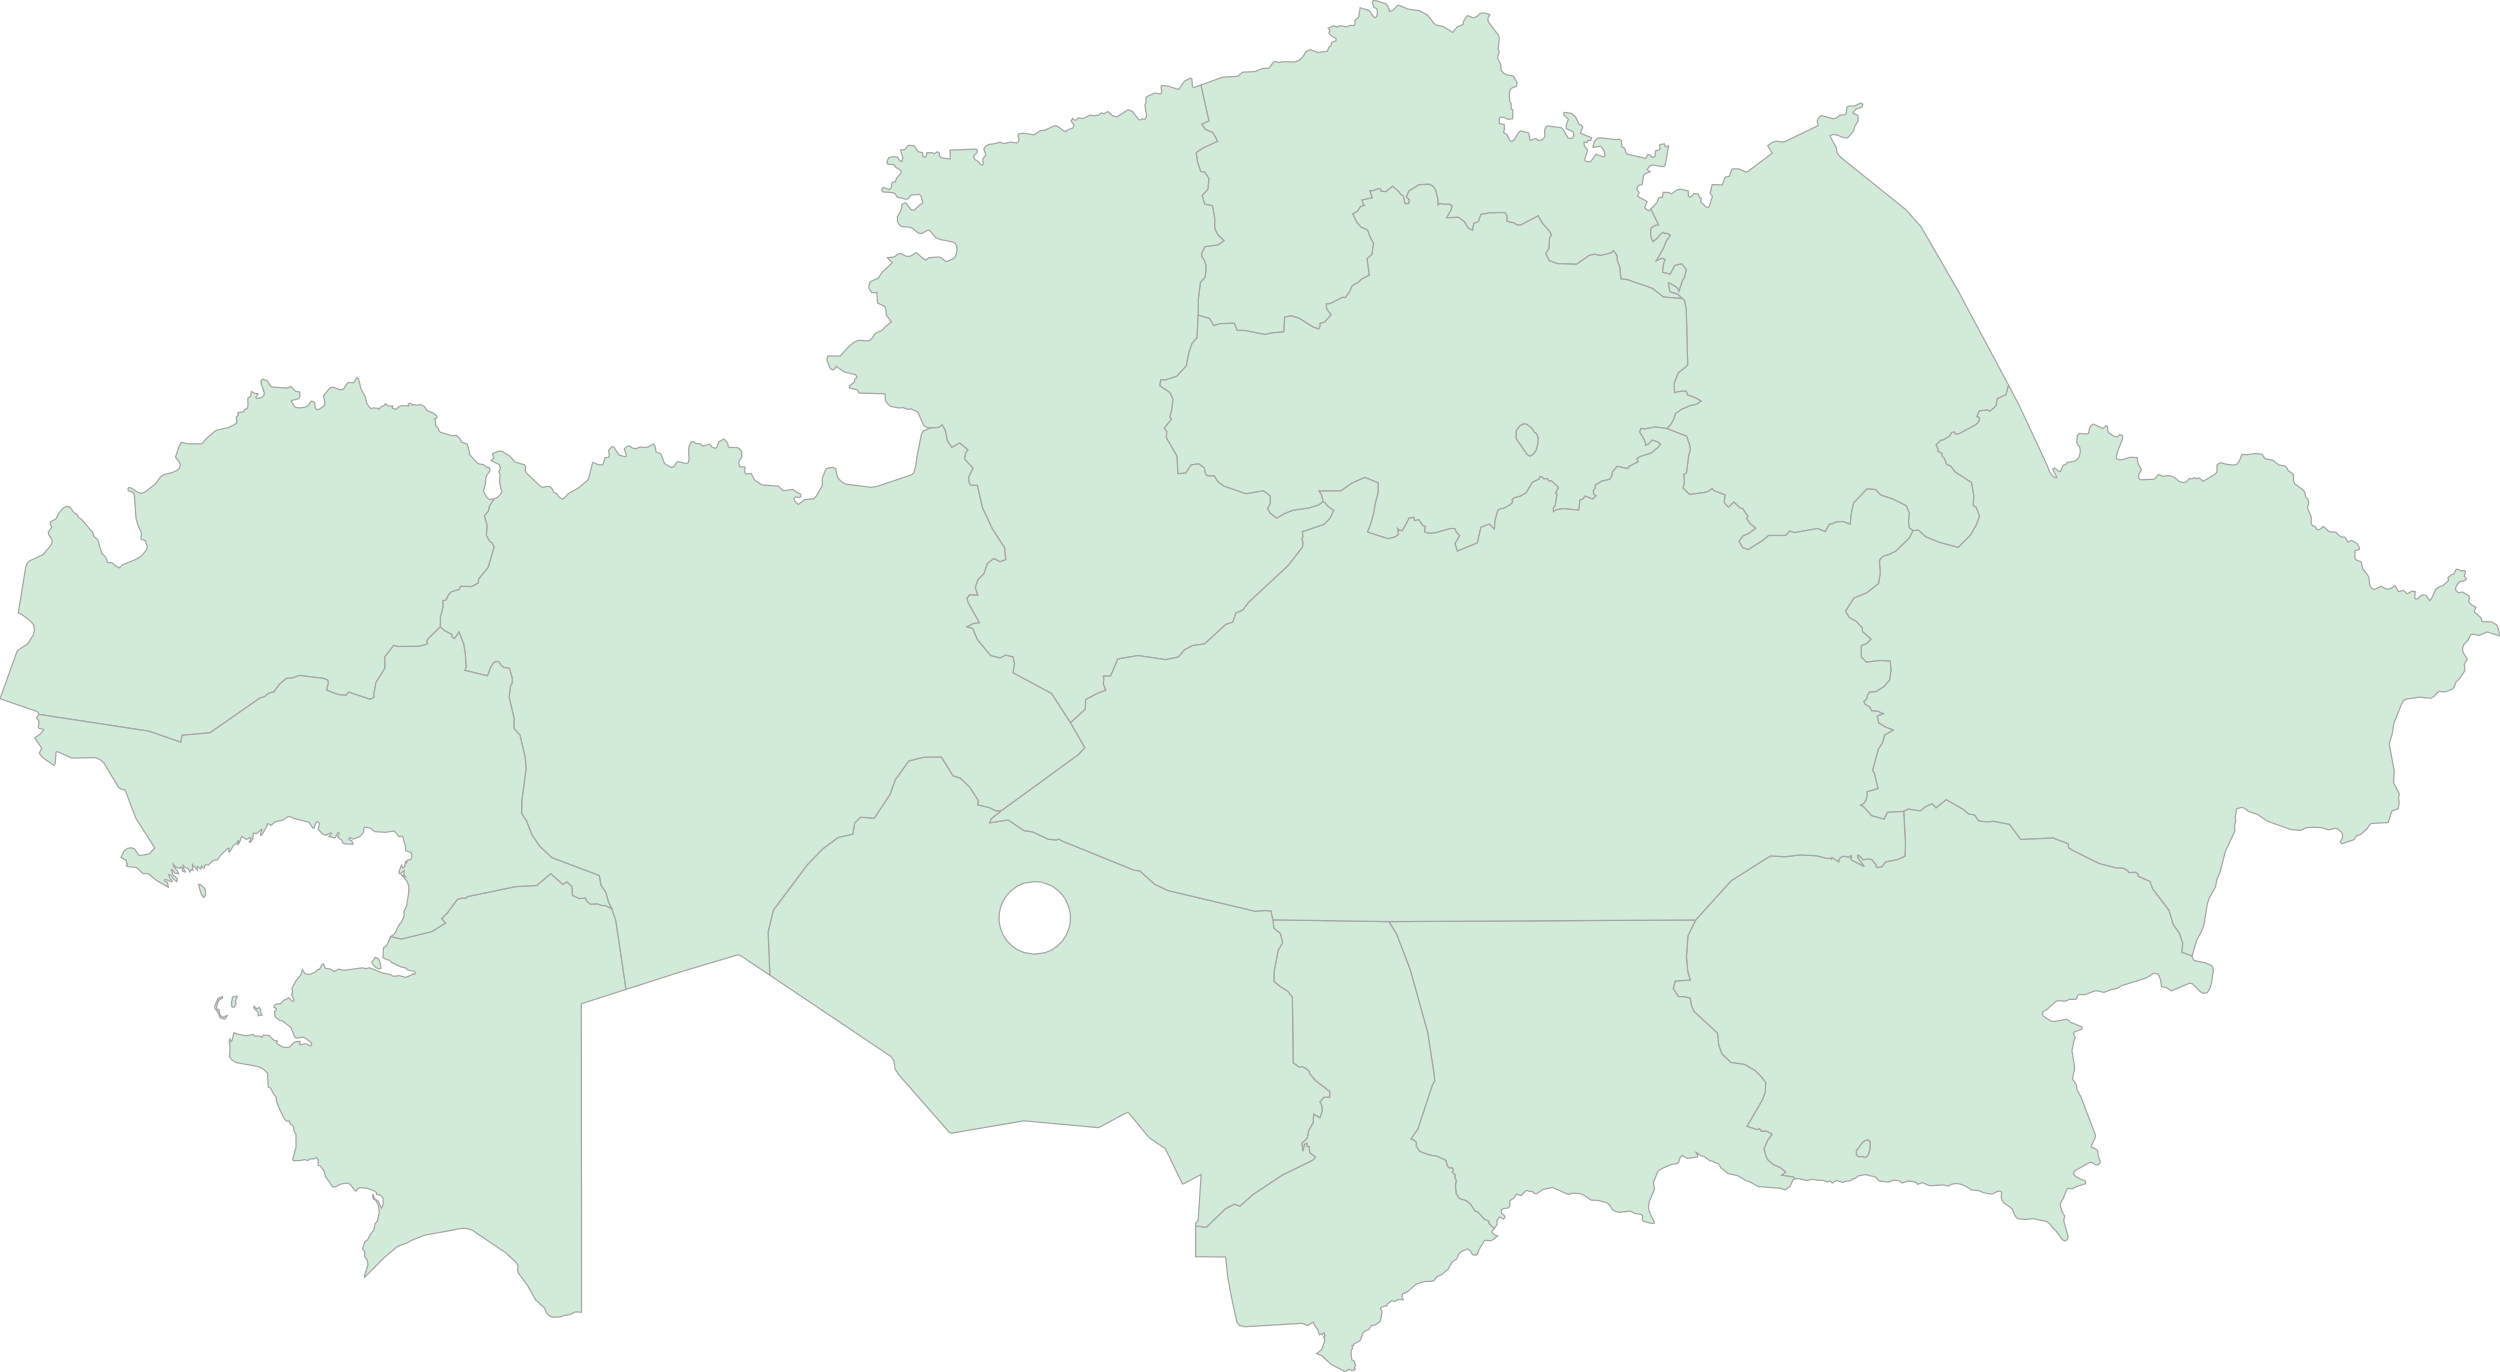 <svg xmlns="http://www.w3.org/2000/svg" xmlns:xlink="http://www.w3.org/1999/xlink" width="500.0" height="274.379" viewBox="0.0 0.0 500.0 274.379" preserveAspectRatio="xMinYMin meet"><g transform="matrix(1,0,0,-1,0,274.379)"><g><g><path fill-rule="evenodd" fill="#D2EBD9" stroke="#A6A6A6" stroke-width="0.25" opacity="1" d="M 438.444,83.337 L 439.394,86.493 L 440.294,88.084 L 440.794,89.429 L 441.444,93.49 L 441.794,94.643 L 443.094,97.003 L 443.394,98.539 L 443.994,99.884 L 445.095,104.165 L 446.995,108.198 L 446.895,109.159 L 447.145,110.201 L 447.045,110.915 L 447.345,112.644 L 448.295,112.891 L 448.895,112.753 L 449.795,112.04 L 451.395,111.546 L 453.495,110.147 L 458.146,108.473 L 460.146,108.308 L 461.246,108.829 L 462.546,108.939 L 464.496,108.829 L 465.697,108.39 L 466.847,108.692 L 467.447,108.665 L 468.247,108.006 L 468.497,107.485 L 468.497,106.826 L 468.047,105.976 L 468.347,105.619 L 470.797,106.442 L 471.247,107.183 L 472.147,107.512 L 473.347,108.555 L 474.047,109.543 L 474.297,109.68 L 477.648,109.872 L 478.348,112.15 L 479.648,112.644 L 479.848,113.878 L 479.698,114.811 L 479.848,115.497 L 479.748,115.854 L 478.698,117.83 L 478.848,120.217 L 477.848,125.596 L 478.448,127.626 L 478.748,129.657 L 480.348,133.636 L 480.698,134.212 L 481.148,134.541 L 483.848,134.953 L 486.149,134.733 L 486.799,135.09 L 487.549,135.941 L 487.899,136.078 L 489.049,135.996 L 490.499,136.572 L 490.849,136.983 L 491.199,137.944 L 491.999,138.767 L 492.999,140.276 L 492.849,141.539 L 493.449,142.554 L 492.599,143.926 L 492.499,144.694 L 492.699,145.38 L 493.599,146.341 L 494.049,147.301 L 494.299,147.521 L 494.649,147.548 L 495.75,147.274 L 497.45,147.987 L 500.0,147.164 L 499.55,149.002 L 499.35,149.387 L 498.35,150.018 L 496.65,150.018 L 496.35,150.21 L 496.2,150.814 L 494.949,151.911 L 494.849,152.158 L 495.2,152.872 L 494.249,153.448 L 493.749,153.997 L 493.899,155.122 L 492.499,155.972 L 491.649,155.835 L 491.149,156.329 L 491.099,156.85 L 491.699,157.838 L 491.949,158.03 L 492.799,158.195 L 493.299,158.607 L 492.849,159.155 L 493.099,160.006 L 492.949,160.281 L 492.199,160.198 L 491.649,160.5 L 491.249,160.527 L 490.699,159.512 L 490.349,159.457 L 489.599,158.881 L 489.699,158.277 L 489.599,158.168 L 488.599,157.29 L 487.849,157.015 L 487.149,156.521 L 486.399,154.875 L 485.949,154.244 L 485.149,155.314 L 484.648,155.424 L 484.148,155.231 L 483.548,154.628 L 483.148,154.573 L 482.948,154.792 L 483.048,156.055 L 482.348,156.137 L 481.448,155.616 L 480.698,156.302 L 479.798,156.082 L 479.598,156.164 L 479.098,157.152 L 478.848,157.18 L 478.298,156.741 L 477.398,156.494 L 476.248,157.125 L 474.797,156.466 L 474.297,156.741 L 473.947,157.317 L 473.797,158.799 L 473.547,159.348 L 472.547,160.61 L 472.247,162.009 L 471.247,162.393 L 470.997,162.64 L 470.997,164.232 L 471.847,164.479 L 471.897,164.808 L 471.397,165.686 L 470.447,166.235 L 470.197,166.263 L 469.597,165.961 L 468.997,166.949 L 468.147,167.003 L 467.147,167.936 L 465.847,168.046 L 464.696,169.089 L 463.846,168.458 L 463.346,168.485 L 463.046,169.062 L 462.496,169.254 L 462.246,169.72 L 462.246,170.982 L 461.496,172.821 L 461.746,173.836 L 461.596,174.522 L 461.146,174.989 L 460.946,175.922 L 460.546,176.47 L 458.996,177.568 L 458.696,178.172 L 458.696,179.379 L 458.346,179.791 L 457.696,180.175 L 457.346,180.861 L 456.846,181.245 L 455.796,181.355 L 454.545,182.343 L 453.195,182.59 L 452.895,182.754 L 452.395,183.523 L 451.045,183.687 L 449.295,183.413 L 448.395,183.523 L 447.795,182.041 L 447.345,181.547 L 446.795,181.355 L 445.145,181.547 L 444.194,181.849 L 443.744,181.712 L 443.394,181.355 L 443.394,179.983 L 443.044,179.571 L 440.644,178.117 L 439.844,178.775 L 439.244,178.638 L 438.844,178.858 L 438.344,178.556 L 437.944,178.721 L 437.244,178.007 L 436.644,177.87 L 435.994,178.007 L 434.693,178.995 L 434.143,179.187 L 433.543,179.269 L 432.643,179.105 L 431.693,179.489 L 430.843,178.529 L 428.243,178.419 L 427.843,178.611 L 427.693,179.05 L 427.793,179.544 L 428.293,180.422 L 427.693,181.52 L 427.493,182.151 L 427.493,182.864 L 425.993,182.919 L 424.542,182.453 L 423.842,182.425 L 423.292,182.617 L 423.242,183.056 L 423.592,184.264 L 424.392,186.294 L 424.542,187.063 L 424.442,187.282 L 423.992,187.474 L 423.442,187.008 L 422.842,187.117 L 421.642,187.858 L 421.442,189.175 L 421.142,189.203 L 420.642,188.682 L 418.692,189.56 L 418.242,189.285 L 417.942,188.819 L 417.692,187.721 L 417.242,187.584 L 415.892,187.694 L 415.492,187.31 L 415.342,185.937 L 415.542,185.444 L 415.892,185.087 L 416.042,184.511 L 416.042,183.797 L 415.742,182.837 L 415.292,182.37 L 414.741,182.096 L 413.491,181.931 L 413.241,181.574 L 412.591,181.245 L 412.091,180.093 L 411.791,180.065 L 410.941,180.779 L 410.541,180.532 L 411.391,178.858 L 411.041,178.858 L 410.591,179.132 L 409.941,179.955 L 409.441,181.3 L 403.84,193.292 L 401.84,197.106 L 401.59,197.051 L 401.19,195.459 L 399.44,194.664 L 399.19,193.237 L 398.59,192.66 L 397.94,192.166 L 397.54,192.413 L 395.84,192.221 L 395.34,191.041 L 395.89,190.849 L 395.74,190.026 L 395.14,189.45 L 391.889,187.694 L 391.139,187.556 L 390.839,188.023 L 390.289,187.858 L 389.989,187.227 L 388.639,186.404 L 388.189,186.404 L 387.189,185.416 L 387.589,184.593 L 387.489,184.209 L 388.339,183.687 L 388.439,183.056 L 388.839,182.727 L 389.339,181.465 L 390.089,181.19 L 391.089,179.928 L 394.289,177.87 L 394.739,175.263 L 394.639,173.287 L 395.24,172.903 L 395.89,171.12 L 395.24,169.391 L 394.089,167.388 L 391.639,164.918 L 387.839,165.933 L 385.189,167.031 L 383.638,168.403 L 382.588,168.266 L 381.838,166.784 L 379.138,164.15 L 377.688,163.464 L 376.638,163.162 L 375.988,162.503 L 375.888,162.037 L 376.038,159.649 L 375.688,157.674 L 373.287,155.808 L 370.787,154.792 L 369.087,152.158 L 369.837,150.868 L 371.237,150.1 L 372.437,148.81 L 372.487,148.042 L 374.187,146.56 L 373.387,145.71 L 372.237,145.243 L 372.237,142.993 L 373.287,141.923 L 375.988,142.279 L 378.038,142.142 L 378.188,140.249 L 377.888,138.355 L 376.788,137.066 L 375.188,136.078 L 373.887,135.996 L 373.487,135.364 L 373.287,134.541 L 372.737,134.102 L 373.037,133.499 L 373.987,132.922 L 374.287,132.209 L 375.538,132.126 L 376.638,131.633 L 375.438,131.166 L 375.738,129.767 L 377.188,128.916 L 378.638,128.367 L 376.938,127.407 L 376.488,125.843 L 375.638,124.498 L 374.487,120.245 L 374.837,119.833 L 375.588,116.677 L 373.387,116.046 L 373.437,115.36 L 373.187,114.372 L 372.687,113.632 L 372.087,113.357 L 372.787,112.945 L 374.337,111.217 L 376.838,110.531 L 377.488,111.903 L 380.738,112.095 L 381.638,112.561 L 384.038,112.177 L 385.239,113.11 L 386.439,113.604 L 387.189,112.781 L 389.239,114.427 L 392.739,112.424 L 393.689,111.573 L 394.889,111.381 L 395.74,110.174 L 397.49,109.982 L 398.64,110.119 L 401.89,109.488 L 404.14,106.47 L 410.591,106.771 L 413.641,105.619 L 413.691,104.851 L 414.641,104.219 L 419.892,101.64 L 423.242,100.789 L 424.642,100.734 L 425.443,100.295 L 425.793,99.856 L 427.143,99.911 L 427.593,99.554 L 427.643,99.115 L 429.993,98.073 L 430.493,96.646 L 433.793,92.283 L 434.643,89.456 L 435.844,87.755 L 436.544,85.697 L 436.344,83.913 L 438.194,83.227 L 438.444,83.337 z" /><path fill-rule="evenodd" fill="#D2EBD9" stroke="#A6A6A6" stroke-width="0.25" opacity="1" d="M 438.444,83.337 L 438.194,83.227 L 436.344,83.913 L 436.544,85.697 L 435.844,87.755 L 434.643,89.456 L 433.793,92.283 L 430.493,96.646 L 429.993,98.073 L 427.643,99.115 L 427.593,99.554 L 427.143,99.911 L 425.793,99.856 L 425.443,100.295 L 424.642,100.734 L 423.242,100.789 L 419.892,101.64 L 414.641,104.219 L 413.691,104.851 L 413.641,105.619 L 410.591,106.771 L 404.14,106.47 L 401.89,109.488 L 398.64,110.119 L 397.49,109.982 L 395.74,110.174 L 394.889,111.381 L 393.689,111.573 L 392.739,112.424 L 389.239,114.427 L 387.189,112.781 L 386.439,113.604 L 385.239,113.11 L 384.038,112.177 L 381.638,112.561 L 380.738,112.095 L 381.088,105.646 L 380.988,103.149 L 379.638,102.518 L 377.088,101.997 L 376.388,101.064 L 375.438,100.844 L 375.238,101.064 L 375.288,101.338 L 374.387,102.436 L 373.837,102.628 L 372.637,102.436 L 371.687,103.396 L 371.487,103.286 L 371.587,102.738 L 372.837,101.091 L 370.337,102.353 L 370.137,102.683 L 370.337,102.957 L 370.237,103.286 L 369.737,102.957 L 368.687,103.149 L 368.087,102.875 L 367.787,102.491 L 367.737,102.024 L 366.387,102.902 L 366.287,102.573 L 366.037,102.765 L 365.387,102.683 L 363.336,103.232 L 360.086,103.396 L 356.936,103.039 L 354.085,103.204 L 346.235,98.237 L 339.134,90.389 L 337.584,87.234 L 337.284,83.008 L 337.534,80.127 L 338.034,78.37 L 335.034,78.178 L 334.633,76.669 L 335.684,75.05 L 336.884,75.023 L 338.034,74.748 L 338.284,73.239 L 338.784,72.086 L 343.484,67.751 L 343.734,65.364 L 344.384,63.58 L 346.185,61.879 L 348.885,61.494 L 350.985,60.287 L 352.185,59.107 L 353.135,57.872 L 353.035,55.979 L 352.485,54.442 L 349.385,49.119 L 351.385,48.433 L 351.885,48.625 L 352.235,48.131 L 353.335,48.131 L 354.385,47.527 L 353.535,46.32 L 352.785,44.646 L 353.235,42.945 L 353.635,42.313 L 354.685,41.435 L 356.086,40.832 L 357.136,39.954 L 356.286,39.322 L 358.586,38.993 L 359.036,38.609 L 359.636,38.664 L 361.386,38.28 L 362.486,38.554 L 363.386,38.335 L 364.486,38.335 L 365.537,38.005 L 366.087,38.17 L 366.437,37.758 L 367.287,38.28 L 368.537,37.895 L 369.287,38.17 L 369.837,38.17 L 370.537,38.472 L 370.587,38.664 L 371.087,38.719 L 371.587,39.185 L 373.087,39.46 L 375.138,38.966 L 375.788,38.197 L 377.638,37.95 L 378.738,38.362 L 379.788,38.225 L 380.438,37.786 L 381.538,38.142 L 382.338,38.115 L 383.188,37.923 L 383.538,37.511 L 384.438,37.868 L 385.689,37.319 L 386.239,37.237 L 388.689,37.402 L 389.689,37.155 L 390.339,37.539 L 391.139,37.676 L 391.939,37.594 L 393.139,37.155 L 394.289,36.386 L 395.74,36.249 L 396.74,35.837 L 398.04,35.59 L 398.49,35.59 L 399.44,36.084 L 399.94,36.167 L 400.34,35.92 L 400.24,34.877 L 400.64,33.917 L 402.44,32.599 L 402.99,31.282 L 403.34,30.816 L 403.94,30.569 L 405.091,30.487 L 406.641,30.651 L 409.341,30.075 L 410.041,29.526 L 410.491,28.84 L 411.291,28.099 L 412.391,26.508 L 412.941,26.178 L 413.391,26.425 L 413.641,26.974 L 412.741,30.24 L 412.941,31.173 L 412.341,32.188 L 412.041,33.368 L 412.191,33.999 L 412.641,34.685 L 413.391,36.578 L 413.591,36.716 L 414.441,36.606 L 415.242,37.045 L 417.042,37.621 L 417.142,37.978 L 416.992,38.28 L 416.192,38.499 L 414.941,39.24 L 414.691,39.679 L 414.841,40.146 L 417.942,41.902 L 418.442,41.874 L 419.042,41.408 L 419.592,41.408 L 419.992,41.792 L 420.042,42.176 L 419.692,42.999 L 419.492,44.289 L 418.892,44.756 L 418.392,44.865 L 418.242,45.14 L 419.042,46.814 L 419.092,47.362 L 416.192,55.018 L 415.392,56.418 L 415.292,57.378 L 414.491,58.613 L 414.891,60.479 L 414.891,61.138 L 414.391,64.266 L 414.791,66.269 L 415.042,66.845 L 414.691,67.696 L 414.941,68.025 L 416.392,68.547 L 416.392,68.986 L 414.191,69.891 L 413.341,70.522 L 410.841,70.083 L 410.241,70.138 L 408.741,71.099 L 408.441,71.51 L 408.591,72.032 L 409.441,72.525 L 411.091,74.035 L 411.591,74.254 L 413.041,74.144 L 413.891,74.501 L 415.142,74.501 L 415.342,74.666 L 415.542,75.297 L 415.792,75.489 L 416.942,75.434 L 418.892,76.175 L 419.492,76.203 L 420.792,75.901 L 422.292,76.477 L 423.342,76.669 L 424.342,77.245 L 429.243,78.782 L 430.743,79.742 L 431.643,79.578 L 432.143,78.315 L 432.293,77.081 L 433.293,76.834 L 434.243,76.203 L 437.844,77.712 L 438.444,77.657 L 440.044,76.065 L 440.644,75.709 L 441.444,75.846 L 441.994,76.751 L 442.344,78.014 L 442.644,80.264 L 442.544,80.922 L 442.344,81.252 L 441.094,81.8 L 438.844,82.267 L 438.394,82.98 L 438.444,83.337 z M 373.587,46.402 L 374.037,46.018 L 373.987,44.481 L 373.637,43.411 L 373.137,42.89 L 372.487,43.082 L 371.737,43.054 L 371.287,43.411 L 371.287,44.207 L 372.437,45.771 L 372.887,46.183 L 373.587,46.402 z" /><path fill-rule="evenodd" fill="#D2EBD9" stroke="#A6A6A6" stroke-width="0.25" opacity="1" d="M 298.83,28.648 L 299.43,29.471 L 299.38,30.185 L 299.88,30.98 L 300.68,30.569 L 300.98,30.843 L 300.88,31.227 L 300.33,31.749 L 300.23,32.38 L 300.68,32.654 L 301.73,32.819 L 301.98,33.285 L 301.98,34.273 L 302.78,34.74 L 303.18,35.426 L 303.38,35.536 L 304.23,35.261 L 305.131,36.222 L 305.431,36.249 L 306.031,36.057 L 306.331,36.139 L 306.931,35.673 L 307.331,35.645 L 308.681,36.523 L 310.531,36.88 L 313.681,35.481 L 314.431,35.728 L 315.982,35.673 L 316.782,35.343 L 318.232,34.356 L 319.582,34.301 L 321.282,33.862 L 321.982,33.34 L 322.382,32.545 L 323.132,32.051 L 323.932,31.913 L 326.083,32.16 L 326.983,31.666 L 328.083,31.557 L 328.533,31.227 L 328.483,30.349 L 328.633,30.13 L 330.483,29.663 L 330.833,29.718 L 330.833,30.02 L 329.983,31.749 L 329.683,32.819 L 329.833,34.026 L 330.883,36.469 L 330.683,37.895 L 331.633,40.2 L 332.433,40.694 L 334.533,41.573 L 335.234,41.6 L 335.684,41.847 L 336.084,42.999 L 336.484,43.301 L 337.384,42.698 L 339.334,42.945 L 339.534,43.054 L 339.534,43.301 L 339.084,44.042 L 340.084,43.274 L 340.834,43.054 L 342.034,42.204 L 342.584,42.149 L 342.984,41.847 L 343.734,41.6 L 344.184,40.832 L 345.635,39.652 L 347.485,39.267 L 349.185,38.252 L 349.935,38.033 L 351.635,37.072 L 355.936,36.743 L 357.036,36.414 L 358.036,37.127 L 358.586,38.417 L 359.036,38.609 L 358.586,38.993 L 356.286,39.322 L 357.136,39.954 L 356.086,40.832 L 354.685,41.435 L 353.635,42.313 L 353.235,42.945 L 352.785,44.646 L 353.535,46.32 L 354.385,47.527 L 353.335,48.131 L 352.235,48.131 L 351.885,48.625 L 351.385,48.433 L 349.385,49.119 L 352.485,54.442 L 353.035,55.979 L 353.135,57.872 L 352.185,59.107 L 350.985,60.287 L 348.885,61.494 L 346.185,61.879 L 344.384,63.58 L 343.734,65.364 L 343.484,67.751 L 338.784,72.086 L 338.284,73.239 L 338.034,74.748 L 336.884,75.023 L 335.684,75.05 L 334.633,76.669 L 335.034,78.178 L 338.034,78.37 L 337.534,80.127 L 337.284,83.008 L 337.584,87.234 L 339.134,90.389 L 277.778,90.06 L 279.328,87.508 L 282.028,80.456 L 285.529,67.888 L 286.829,59.436 L 286.929,58.147 L 286.529,57.543 L 283.578,48.625 L 282.178,46.594 L 282.828,46.32 L 283.278,45.881 L 283.228,45.167 L 283.928,44.097 L 285.779,43.384 L 287.379,43.137 L 289.179,42.286 L 289.429,41.216 L 289.879,40.749 L 290.379,40.832 L 290.679,40.475 L 290.429,39.899 L 291.079,39.377 L 290.929,38.938 L 291.229,38.335 L 291.079,37.127 L 291.229,35.645 L 291.879,34.657 L 293.279,34.218 L 294.129,33.478 L 294.979,32.188 L 295.58,31.968 L 296.83,30.541 L 297.73,30.157 L 297.78,29.691 L 298.83,28.648 z" /><path fill-rule="evenodd" fill="#D2EBD9" stroke="#A6A6A6" stroke-width="0.25" opacity="1" d="M 298.83,28.648 L 297.78,29.691 L 297.73,30.157 L 296.83,30.541 L 295.58,31.968 L 294.979,32.188 L 294.129,33.478 L 293.279,34.218 L 291.879,34.657 L 291.229,35.645 L 291.079,37.127 L 291.229,38.335 L 290.929,38.938 L 291.079,39.377 L 290.429,39.899 L 290.679,40.475 L 290.379,40.832 L 289.879,40.749 L 289.429,41.216 L 289.179,42.286 L 287.379,43.137 L 285.779,43.384 L 283.928,44.097 L 283.228,45.167 L 283.278,45.881 L 282.828,46.32 L 282.178,46.594 L 283.578,48.625 L 286.529,57.543 L 286.929,58.147 L 286.829,59.436 L 285.529,67.888 L 282.028,80.456 L 279.328,87.508 L 277.778,90.06 L 254.575,90.417 L 254.775,88.715 L 256.076,87.645 L 256.526,85.862 L 255.626,84.298 L 254.825,80.154 L 254.775,78.096 L 255.926,77.136 L 257.526,76.12 L 258.476,74.94 L 258.626,61.824 L 259.826,60.918 L 260.326,61.055 L 261.076,60.726 L 261.776,60.177 L 261.926,59.656 L 263.076,58.256 L 265.927,56.089 L 265.927,54.964 L 264.826,54.964 L 263.976,53.976 L 264.326,53.317 L 264.426,52.165 L 263.976,50.847 L 262.726,51.561 L 262.626,49.832 L 261.726,48.268 L 261.426,46.759 L 260.376,45.743 L 260.576,44.097 L 260.926,45.497 L 261.376,45.716 L 261.376,45.085 L 261.826,45.057 L 261.926,43.878 L 263.076,42.945 L 262.526,42.341 L 256.526,39.405 L 250.575,35.481 L 247.975,33.148 L 246.875,33.56 L 245.075,32.627 L 241.224,28.895 L 239.124,29.224 L 239.124,23.05 L 245.125,22.968 L 245.575,18.797 L 246.325,14.763 L 247.375,9.961 L 247.925,9.275 L 248.975,9.028 L 260.376,9.714 L 261.526,9.275 L 262.676,9.961 L 262.926,9.302 L 263.576,8.452 L 263.876,7.409 L 264.226,7.601 L 264.476,7.409 L 264.626,7.766 L 264.876,7.793 L 264.926,7.272 L 265.077,7.189 L 264.676,6.942 L 264.926,6.613 L 264.926,6.147 L 264.326,4.445 L 263.326,3.65 L 264.276,3.293 L 266.227,1.509 L 269.127,0.0 L 269.777,0.549 L 270.377,0.274 L 270.977,0.384 L 271.027,0.604 L 270.827,0.741 L 271.127,1.317 L 270.927,1.701 L 270.927,2.113 L 270.377,2.387 L 270.227,3.375 L 270.227,4.281 L 270.477,4.61 L 270.427,5.323 L 270.677,5.214 L 270.777,5.57 L 271.877,6.147 L 272.127,6.449 L 272.577,7.738 L 272.927,8.122 L 273.777,8.507 L 274.227,9.247 L 275.028,9.385 L 276.078,10.098 L 276.378,11.854 L 276.328,12.293 L 276.078,12.623 L 276.178,12.842 L 277.028,13.226 L 277.278,13.144 L 277.528,13.638 L 278.328,14.214 L 278.928,14.104 L 279.728,14.489 L 280.628,14.434 L 280.378,14.983 L 280.528,15.586 L 281.528,16.053 L 283.328,17.617 L 284.978,18.083 L 286.379,18.111 L 286.879,18.33 L 287.379,19.044 L 288.279,19.428 L 289.629,20.553 L 290.429,22.007 L 291.329,22.584 L 291.779,23.626 L 292.329,24.093 L 293.529,24.614 L 294.129,24.175 L 294.479,23.462 L 295.03,23.325 L 295.43,23.517 L 295.88,24.587 L 296.93,26.316 L 298.23,26.233 L 299.53,27.166 L 298.93,27.386 L 298.43,27.852 L 298.38,28.099 L 298.83,28.648 z" /><g><path fill-rule="evenodd" fill="#D2EBD9" stroke="#A6A6A6" stroke-width="0.25" opacity="1" d="M 78.158,87.069 L 77.308,85.23 L 76.708,84.819 L 76.608,82.843 L 77.458,82.404 L 77.908,82.349 L 78.308,81.883 L 80.258,80.977 L 81.208,80.758 L 81.608,80.374 L 82.858,80.127 L 83.108,79.797 L 82.858,79.495 L 82.508,79.605 L 82.308,79.386 L 81.158,78.892 L 79.858,79.248 L 78.708,79.111 L 77.808,79.55 L 76.608,79.742 L 73.957,80.813 L 73.057,80.648 L 72.507,80.813 L 68.757,80.319 L 67.707,80.566 L 66.857,80.072 L 66.107,80.566 L 65.057,80.73 L 64.656,81.636 L 64.406,81.471 L 63.906,80.511 L 63.506,80.456 L 63.056,79.962 L 62.006,79.523 L 61.406,79.495 L 60.956,79.715 L 60.456,80.483 L 60.206,79.468 L 59.156,78.151 L 58.406,76.751 L 58.506,76.038 L 58.356,75.434 L 58.806,74.337 L 58.706,74.117 L 58.406,74.144 L 57.756,74.831 L 56.656,74.254 L 56.156,73.651 L 55.456,73.623 L 54.855,73.321 L 54.805,72.882 L 55.256,72.718 L 55.206,72.306 L 54.905,72.086 L 55.006,71.044 L 55.956,70.303 L 56.506,70.193 L 58.206,68.848 L 58.906,67.037 L 59.256,66.736 L 60.706,66.982 L 62.156,65.94 L 62.356,65.501 L 62.206,65.281 L 61.956,65.226 L 61.106,65.638 L 60.256,65.446 L 59.906,65.556 L 60.006,66.104 L 59.856,66.104 L 58.906,65.967 L 57.856,64.924 L 56.756,64.87 L 55.456,65.583 L 55.256,65.857 L 55.506,66.077 L 55.406,66.214 L 54.855,66.269 L 53.805,67.284 L 52.705,67.367 L 52.355,66.873 L 52.055,67.147 L 50.955,67.147 L 50.655,67.476 L 49.205,67.229 L 47.255,67.614 L 46.905,67.861 L 46.755,67.751 L 46.405,66.296 L 46.205,66.077 L 46.005,66.571 L 45.855,66.242 L 46.005,64.815 L 45.905,63.196 L 46.005,62.839 L 46.505,62.29 L 47.305,61.851 L 51.655,61.055 L 52.655,60.561 L 53.505,59.766 L 53.655,56.967 L 54.155,56.72 L 54.755,55.485 L 55.256,54.964 L 55.256,54.278 L 55.656,53.152 L 56.756,50.793 L 57.256,50.161 L 57.906,50.161 L 58.006,49.64 L 58.706,49.064 L 58.756,48.35 L 59.206,47.417 L 59.206,44.893 L 58.606,42.807 L 58.556,42.423 L 58.706,42.259 L 59.856,42.259 L 61.006,42.478 L 61.556,42.259 L 61.956,42.588 L 62.856,42.615 L 63.306,42.862 L 63.656,42.341 L 63.606,41.326 L 64.056,41.188 L 64.806,40.173 L 65.157,38.966 L 66.507,37.017 L 67.057,36.99 L 68.307,37.621 L 69.657,37.758 L 70.107,37.429 L 70.957,36.304 L 71.257,36.167 L 71.507,36.633 L 71.957,36.853 L 73.357,36.743 L 74.607,36.304 L 75.258,35.892 L 75.308,35.481 L 75.858,35.426 L 76.308,35.151 L 76.608,34.685 L 76.658,33.615 L 76.308,32.737 L 75.708,34.109 L 74.957,34.603 L 74.607,35.481 L 74.507,35.343 L 74.657,34.63 L 75.158,34.301 L 75.708,33.203 L 75.858,31.968 L 75.508,30.267 L 75.008,29.608 L 74.807,28.456 L 74.107,27.55 L 73.507,26.398 L 72.957,26.014 L 72.507,24.587 L 72.957,24.011 L 72.907,23.078 L 73.407,22.446 L 73.607,21.459 L 72.907,19.263 L 72.957,18.934 L 76.958,22.968 L 79.558,25.136 L 81.508,25.822 L 82.158,26.233 L 84.858,27.331 L 92.659,28.758 L 93.559,28.621 L 94.459,28.319 L 101.11,23.846 L 103.16,21.952 L 103.61,21.239 L 103.51,20.333 L 103.71,19.702 L 105.561,17.205 L 107.111,14.406 L 108.861,12.815 L 109.361,11.717 L 109.811,11.251 L 110.561,10.921 L 112.111,11.004 L 112.811,11.278 L 113.961,11.443 L 115.062,11.992 L 116.312,11.937 L 116.262,73.623 L 125.213,76.504 L 123.162,90.334 L 122.362,92.639 L 121.012,93.298 L 120.412,93.271 L 119.462,93.627 L 118.162,93.545 L 117.462,94.039 L 117.062,94.807 L 115.862,94.67 L 114.511,95.301 L 114.411,97.03 L 113.411,98.018 L 112.561,97.496 L 110.161,99.664 L 107.311,97.277 L 103.11,97.057 L 93.559,95.082 L 93.109,94.725 L 92.409,94.78 L 91.459,94.478 L 89.509,91.844 L 88.309,90.664 L 89.109,89.786 L 86.409,88.084 L 80.308,86.575 L 78.158,87.069 z" /><path fill-rule="evenodd" fill="#D2EBD9" stroke="#A6A6A6" stroke-width="0.25" opacity="1" d="M 46.305,73.87 L 46.355,73.074 L 46.555,72.937 L 46.855,72.992 L 47.205,73.596 L 47.105,74.282 L 47.455,74.968 L 47.355,75.16 L 46.505,74.94 L 46.305,73.87 z" /><path fill-rule="evenodd" fill="#D2EBD9" stroke="#A6A6A6" stroke-width="0.25" opacity="1" d="M 45.205,70.769 L 45.405,71.291 L 44.654,70.934 L 44.004,71.318 L 43.804,72.471 L 43.454,72.498 L 43.304,73.019 L 43.754,74.364 L 44.504,74.776 L 44.504,75.077 L 43.604,74.693 L 42.954,73.157 L 42.954,72.772 L 43.754,71.647 L 43.904,71.016 L 44.104,70.824 L 44.854,70.55 L 45.205,70.769 z" /><path fill-rule="evenodd" fill="#D2EBD9" stroke="#A6A6A6" stroke-width="0.25" opacity="1" d="M 52.205,71.73 L 52.105,72.498 L 51.855,72.91 L 51.405,72.58 L 50.805,73.129 L 50.755,72.855 L 50.955,72.553 L 51.605,71.949 L 51.655,71.236 L 52.405,71.373 L 52.205,71.73 z" /><path fill-rule="evenodd" fill="#D2EBD9" stroke="#A6A6A6" stroke-width="0.25" opacity="1" d="M 76.058,81.691 L 75.808,82.459 L 75.358,82.843 L 74.957,82.871 L 74.857,82.541 L 74.357,82.02 L 74.457,81.636 L 74.807,81.224 L 75.258,80.813 L 75.858,80.593 L 76.208,80.73 L 76.058,81.691 z" /></g><path fill-rule="evenodd" fill="#D2EBD9" stroke="#A6A6A6" stroke-width="0.25" opacity="1" d="M 153.965,79.331 L 178.218,63.058 L 178.768,62.263 L 179.018,60.561 L 179.768,59.409 L 189.819,47.939 L 190.319,47.747 L 204.77,50.216 L 219.722,48.844 L 224.972,51.671 L 225.373,51.835 L 225.773,51.78 L 229.423,47.308 L 230.073,46.676 L 233.073,44.646 L 236.474,37.621 L 236.674,37.594 L 240.224,39.487 L 239.674,30.788 L 239.574,30.212 L 239.124,29.718 L 239.124,29.224 L 241.224,28.895 L 245.075,32.627 L 246.875,33.56 L 247.975,33.148 L 250.575,35.481 L 256.526,39.405 L 262.526,42.341 L 263.076,42.945 L 261.926,43.878 L 261.826,45.057 L 261.376,45.085 L 261.376,45.716 L 260.926,45.497 L 260.576,44.097 L 260.376,45.743 L 261.426,46.759 L 261.726,48.268 L 262.626,49.832 L 262.726,51.561 L 263.976,50.847 L 264.426,52.165 L 264.326,53.317 L 263.976,53.976 L 264.826,54.964 L 265.927,54.964 L 265.927,56.089 L 263.076,58.256 L 261.926,59.656 L 261.776,60.177 L 261.076,60.726 L 260.326,61.055 L 259.826,60.918 L 258.626,61.824 L 258.476,74.94 L 257.526,76.12 L 255.926,77.136 L 254.775,78.096 L 254.825,80.154 L 255.626,84.298 L 256.526,85.862 L 256.076,87.645 L 254.775,88.715 L 254.575,90.417 L 254.225,92.173 L 253.025,92.283 L 250.975,92.146 L 233.523,96.289 L 230.923,97.551 L 227.973,100.213 L 226.873,100.323 L 212.271,106.25 L 211.871,106.579 L 211.221,106.387 L 209.621,106.552 L 206.521,108.006 L 204.82,108.253 L 201.62,110.394 L 197.97,109.817 L 198.22,110.586 L 200.32,112.259 L 199.22,112.205 L 197.82,112.891 L 195.52,113.412 L 195.72,114.208 L 193.919,116.979 L 192.069,118.763 L 190.619,119.229 L 188.269,122.989 L 184.768,122.961 L 181.768,122.193 L 179.068,118.461 L 177.968,115.443 L 174.867,110.75 L 172.117,110.942 L 170.917,109.762 L 170.567,107.567 L 167.617,106.881 L 164.566,104.631 L 161.466,101.448 L 154.665,92.338 L 153.615,87.975 L 153.965,79.331 z M 206.971,83.529 L 204.82,83.858 L 203.52,84.407 L 202.42,85.176 L 201.42,86.163 L 200.67,87.316 L 200.12,88.633 L 199.82,90.033 L 199.82,91.514 L 200.12,92.941 L 200.67,94.258 L 201.42,95.411 L 202.42,96.399 L 203.52,97.195 L 204.82,97.743 L 206.971,98.073 L 208.371,97.935 L 210.371,97.195 L 211.471,96.399 L 212.471,95.411 L 213.221,94.258 L 213.771,92.941 L 214.071,91.514 L 214.071,90.033 L 213.771,88.633 L 213.221,87.316 L 212.471,86.163 L 211.471,85.176 L 210.371,84.407 L 209.071,83.858 L 206.971,83.529 z" /><path fill-rule="evenodd" fill="#D2EBD9" stroke="#A6A6A6" stroke-width="0.25" opacity="1" d="M 153.965,79.331 L 153.615,87.975 L 154.665,92.338 L 161.466,101.448 L 164.566,104.631 L 167.617,106.881 L 170.567,107.567 L 170.917,109.762 L 172.117,110.942 L 174.867,110.75 L 177.968,115.443 L 179.068,118.461 L 181.768,122.193 L 184.768,122.961 L 188.269,122.989 L 190.619,119.229 L 192.069,118.763 L 193.919,116.979 L 195.72,114.208 L 195.52,113.412 L 197.82,112.891 L 199.22,112.205 L 200.32,112.259 L 215.772,123.51 L 216.972,124.855 L 214.121,129.821 L 210.321,135.694 L 202.62,139.837 L 202.92,141.648 L 202.62,143.02 L 201.12,143.377 L 200.02,142.801 L 198.12,143.295 L 195.47,146.505 L 194.569,148.673 L 193.419,149.03 L 194.719,149.661 L 195.92,149.826 L 193.619,153.887 L 193.419,154.71 L 193.919,155.396 L 195.57,155.314 L 195.07,156.85 L 195.62,158.469 L 196.82,159.677 L 197.47,161.653 L 198.77,162.668 L 200.02,162.009 L 201.17,162.448 L 200.92,164.863 L 198.47,168.65 L 196.52,172.821 L 195.47,177.349 L 194.269,177.321 L 193.869,177.76 L 193.719,178.885 L 194.619,180.751 L 192.919,182.59 L 193.169,183.879 L 193.619,184.428 L 191.919,185.8 L 190.369,184.922 L 189.519,186.157 L 189.069,188.325 L 188.469,189.422 L 187.719,188.901 L 185.669,188.791 L 185.869,188.682 L 184.718,188.215 L 184.318,187.666 L 183.368,182.974 L 183.168,181.218 L 182.718,179.818 L 182.318,179.434 L 175.518,177.129 L 174.317,176.91 L 169.217,177.541 L 168.517,177.87 L 167.667,178.666 L 167.417,179.215 L 167.167,180.641 L 166.567,180.888 L 165.767,180.806 L 165.267,180.614 L 165.067,180.34 L 164.466,178.721 L 164.466,177.321 L 163.266,175.181 L 162.766,174.632 L 160.916,174.44 L 159.666,173.479 L 158.966,174.111 L 158.816,174.687 L 159.116,174.989 L 159.816,174.879 L 160.166,175.016 L 160.166,175.51 L 159.366,175.894 L 158.616,176.498 L 156.616,176.224 L 155.716,177.129 L 152.365,177.403 L 150.965,178.336 L 150.215,179.681 L 149.165,179.571 L 148.915,180.065 L 149.015,180.806 L 148.865,180.998 L 148.015,180.998 L 147.765,181.574 L 147.815,182.206 L 148.365,182.919 L 148.315,184.099 L 147.915,184.62 L 147.415,184.867 L 145.915,184.895 L 145.665,185.032 L 145.515,185.773 L 144.814,186.569 L 143.764,186.047 L 143.364,184.922 L 143.114,184.73 L 142.414,184.922 L 141.964,185.553 L 140.564,185.169 L 139.964,185.663 L 139.314,185.663 L 138.564,186.047 L 138.214,185.992 L 137.814,185.087 L 137.714,184.373 L 137.814,182.453 L 137.664,181.876 L 137.214,181.657 L 135.614,182.068 L 135.314,181.904 L 134.813,181.08 L 134.213,180.888 L 132.913,181.657 L 132.163,183.605 L 131.213,183.989 L 131.013,185.087 L 130.713,185.608 L 129.663,185.005 L 129.113,184.867 L 128.063,184.977 L 127.163,184.648 L 126.513,184.758 L 125.863,185.224 L 125.313,185.059 L 124.862,184.62 L 125.263,183.303 L 125.213,183.084 L 124.962,183.056 L 123.862,183.331 L 122.762,184.95 L 122.412,185.087 L 121.712,184.318 L 121.862,183.193 L 121.662,182.919 L 121.012,182.837 L 120.662,181.629 L 120.412,181.41 L 119.712,181.41 L 118.712,181.876 L 118.512,181.821 L 117.762,178.775 L 117.512,178.309 L 115.712,176.8 L 113.661,175.647 L 112.811,174.714 L 112.411,174.55 L 111.861,174.934 L 111.311,175.675 L 110.711,175.922 L 110.511,176.498 L 110.061,177.019 L 109.411,177.102 L 108.561,176.91 L 108.061,177.156 L 105.361,179.708 L 105.061,180.202 L 105.111,180.971 L 104.91,181.41 L 103.01,181.959 L 102.01,183.111 L 100.46,184.099 L 99.91,184.181 L 98.61,183.715 L 98.51,183.468 L 98.76,182.754 L 98.21,182.26 L 99.91,181.437 L 100.06,180.669 L 99.76,179.983 L 100.01,179.516 L 99.91,177.98 L 100.36,175.949 L 100.01,175.4 L 99.31,174.797 L 98.76,174.577 L 97.86,173.123 L 97.66,172.135 L 96.86,171.257 L 97.41,169.281 L 97.26,167.278 L 97.91,166.125 L 98.46,165.741 L 98.81,165 L 97.61,160.884 L 95.71,158.579 L 95.66,157.783 L 94.259,157.07 L 92.159,157.152 L 91.809,156.494 L 90.309,156.055 L 89.709,155.478 L 89.209,154.408 L 88.559,154.244 L 88.609,153.064 L 88.059,150.951 L 88.059,149.002 L 88.909,148.234 L 90.359,147.493 L 90.409,146.944 L 90.909,146.643 L 91.809,147.96 L 92.709,145.655 L 93.059,143.597 L 93.209,140.907 L 92.959,140.304 L 97.51,139.206 L 98.11,140.853 L 98.66,141.731 L 99.16,142.087 L 99.81,141.978 L 100.21,141.292 L 100.76,140.853 L 101.86,140.743 L 102.46,138.657 L 102.41,137.669 L 102.11,137.258 L 101.81,134.925 L 102.81,130.727 L 102.76,128.724 L 104.01,127.297 L 105.061,122.742 L 105.211,120.601 L 104.36,114.29 L 104.31,111.683 L 105.311,110.174 L 106.361,107.457 L 107.861,105.207 L 110.361,102.847 L 119.862,99.253 L 120.162,97.387 L 121.162,95.877 L 121.712,93.874 L 122.362,92.639 L 123.162,90.334 L 125.213,76.504 L 136.164,80.017 L 147.565,83.419 L 148.165,83.227 L 153.965,79.331 z" /><path fill-rule="evenodd" fill="#D2EBD9" stroke="#A6A6A6" stroke-width="0.25" opacity="1" d="M 330.183,232.586 L 329.683,232.202 L 328.933,232.806 L 329.433,234.068 L 327.483,235.138 L 327.833,235.852 L 327.333,236.593 L 327.633,237.251 L 328.433,237.471 L 328.733,239.337 L 328.933,239.584 L 330.033,240.023 L 329.433,240.435 L 329.933,241.203 L 330.583,241.395 L 332.433,241.038 L 332.783,241.121 L 333.033,241.395 L 333.733,245.209 L 333.033,245.017 L 332.883,245.593 L 332.033,245.484 L 331.883,245.209 L 332.033,244.715 L 331.833,244.413 L 331.133,244.221 L 330.983,243.096 L 330.383,242.904 L 329.983,243.398 L 329.483,243.453 L 329.233,242.767 L 329.083,242.712 L 325.433,243.563 L 325.183,243.837 L 324.932,244.715 L 324.382,244.99 L 324.282,246.17 L 323.932,246.554 L 323.282,246.444 L 320.082,246.828 L 319.432,246.691 L 318.882,246.087 L 318.582,245.072 L 318.632,244.907 L 320.132,245.127 L 320.682,244.441 L 320.932,243.837 L 320.982,243.124 L 320.682,242.986 L 319.232,243.535 L 318.232,242.191 L 317.982,242.026 L 317.232,242.081 L 316.982,242.328 L 316.982,242.685 L 317.532,244.331 L 316.882,245.237 L 316.782,245.95 L 317.432,245.868 L 317.582,246.279 L 318.132,246.307 L 318.332,246.828 L 316.082,247.734 L 316.532,248.941 L 316.382,249.298 L 315.832,249.49 L 315.132,250.972 L 314.281,251.713 L 312.931,251.905 L 312.731,251.767 L 312.731,251.438 L 313.681,250.505 L 313.281,249.49 L 313.231,248.639 L 314.481,248.118 L 314.731,247.734 L 314.731,247.185 L 314.581,246.828 L 314.331,246.691 L 313.631,246.746 L 312.631,248.502 L 312.231,248.831 L 309.531,249.188 L 309.231,249.078 L 308.931,248.392 L 308.981,247.048 L 308.531,246.499 L 308.081,246.279 L 307.681,246.279 L 307.181,246.691 L 306.031,246.279 L 305.731,247.789 L 304.08,248.2 L 303.78,247.953 L 302.83,246.417 L 302.43,246.115 L 302.13,246.142 L 301.93,246.362 L 301.38,247.459 L 300.73,247.871 L 300.88,248.667 L 300.83,249.49 L 299.88,249.655 L 299.83,250.368 L 299.93,250.807 L 300.23,250.972 L 300.93,250.862 L 301.58,250.505 L 302.53,250.642 L 302.58,252.371 L 302.23,252.591 L 302.23,253.688 L 301.93,254.072 L 301.88,255.829 L 301.98,256.405 L 302.38,256.762 L 303.28,257.118 L 303.43,257.887 L 302.63,259.204 L 301.38,259.396 L 300.73,259.753 L 300.23,260.274 L 300.13,261.564 L 299.53,262.689 L 299.63,263.457 L 299.88,263.951 L 299.63,264.527 L 299.88,266.75 L 299.68,267.326 L 297.63,270.07 L 297.58,270.756 L 297.98,271.388 L 297.43,271.662 L 296.78,271.799 L 296.08,271.717 L 295.38,271.086 L 294.829,270.866 L 294.529,270.839 L 293.579,271.25 L 293.329,271.141 L 292.679,270.015 L 292.629,269.494 L 291.429,269 L 290.529,267.903 L 288.629,269.082 L 287.229,269.357 L 286.879,269.604 L 285.529,271.333 L 283.928,272.238 L 281.528,272.567 L 279.778,273.336 L 279.478,273.253 L 278.478,272.238 L 277.978,272.074 L 277.528,273.199 L 277.178,273.61 L 274.827,274.379 L 274.477,274.077 L 274.677,273.034 L 275.428,272.513 L 275.478,271.689 L 275.328,271.058 L 275.028,270.866 L 274.727,271.003 L 273.827,272.293 L 272.027,272.814 L 271.727,270.921 L 270.977,270.29 L 271.027,269.686 L 270.877,269.275 L 270.127,269.302 L 269.277,269 L 268.077,269.247 L 267.427,268.973 L 266.677,269.22 L 265.627,268.726 L 265.977,268.369 L 265.777,267.765 L 266.227,267.244 L 267.227,266.64 L 267.177,266.201 L 266.327,265.899 L 266.177,265.241 L 265.777,264.912 L 265.477,264.143 L 263.576,263.869 L 262.026,264.445 L 261.226,264.061 L 260.476,262.908 L 259.776,262.277 L 258.826,261.975 L 256.626,262.03 L 255.826,261.866 L 255.026,262.085 L 254.675,261.948 L 253.825,260.768 L 252.425,260.658 L 250.925,260.055 L 248.525,259.945 L 247.525,259.122 L 244.424,258.929 L 240.174,257.365 L 241.774,250.203 L 240.324,249.545 L 241.074,248.502 L 242.574,247.843 L 243.524,246.142 L 240.524,244.743 L 239.224,243.865 L 239.474,242.081 L 240.124,240.078 L 240.924,239.941 L 241.774,238.678 L 241.574,236.538 L 240.424,235.303 L 240.924,233.547 L 242.474,233.245 L 242.924,230.83 L 242.924,228.662 L 243.624,227.345 L 244.774,226.248 L 243.624,225.425 L 240.974,225.04 L 240.274,223.613 L 240.424,222.873 L 240.824,222.379 L 241.174,221.418 L 241.174,220.458 L 241.024,218.949 L 240.074,217.906 L 239.674,214.75 L 239.624,211.347 L 241.874,210.689 L 242.774,209.235 L 243.974,209.646 L 246.825,209.728 L 247.425,208.302 L 248.925,208.274 L 253.025,207.478 L 254.225,207.78 L 256.776,208 L 256.926,210.963 L 258.226,211.21 L 259.776,210.744 L 262.626,208.96 L 263.776,208.576 L 264.026,209.18 L 264.026,209.701 L 264.976,209.975 L 266.227,211.43 L 265.327,212.637 L 265.277,213.57 L 266.027,213.652 L 268.527,214.915 L 269.077,214.86 L 269.877,215.957 L 270.477,217.275 L 271.577,217.823 L 272.427,218.619 L 273.877,219.333 L 273.427,222.653 L 274.377,223.476 L 274.727,225.699 L 274.077,226.879 L 273.527,228.388 L 272.227,228.964 L 271.377,229.925 L 270.577,231.599 L 271.477,232.12 L 272.127,233.053 L 272.927,233.327 L 272.627,233.574 L 272.427,234.37 L 274.477,234.809 L 273.977,236.209 L 274.527,236.209 L 275.728,236.648 L 276.128,236.538 L 276.178,236.126 L 277.178,236.044 L 278.528,237.114 L 279.728,236.071 L 280.178,235.468 L 280.628,235.193 L 281.028,233.629 L 281.778,233.684 L 281.878,234.425 L 281.278,235.029 L 281.828,236.209 L 283.828,237.443 L 285.929,237.526 L 286.679,237.032 L 287.079,236.428 L 287.529,234.727 L 287.579,233.382 L 287.979,233.684 L 288.629,233.519 L 289.929,233.519 L 290.379,233.218 L 290.229,232.449 L 289.329,230.83 L 291.679,230.913 L 292.879,230.035 L 293.629,228.772 L 294.479,228.306 L 294.779,229.678 L 295.68,230.062 L 296.18,231.489 L 297.83,231.791 L 300.93,231.873 L 301.38,231.269 L 301.38,230.117 L 302.88,229.76 L 303.28,229.431 L 304.03,229.321 L 307.631,231.187 L 308.481,229.705 L 309.731,228.333 L 310.281,227.428 L 309.881,226.742 L 309.781,224.711 L 309.131,223.668 L 309.831,222.241 L 311.481,221.638 L 315.332,221.528 L 317.832,223.284 L 318.832,223.531 L 320.132,223.284 L 322.282,223.806 L 322.682,224.272 L 323.382,223.312 L 323.432,222.269 L 323.932,221.061 L 324.182,218.592 L 325.433,218.455 L 330.483,216.698 L 332.683,214.97 L 336.484,214.668 L 335.634,215.518 L 333.983,216.04 L 333.683,217.741 L 334.083,217.659 L 335.384,216.863 L 335.784,216.095 L 336.534,218.345 L 336.934,218.921 L 337.284,220.485 L 336.334,221.638 L 334.933,221.308 L 334.033,219.58 L 332.533,219.936 L 332.733,221.665 L 333.033,222.488 L 332.433,222.763 L 331.283,222.241 L 332.733,224.766 L 333.233,226.083 L 334.083,227.345 L 333.383,227.757 L 332.983,227.647 L 332.683,227.949 L 332.133,227.592 L 331.433,226.742 L 330.583,226.056 L 330.133,227.153 L 330.183,228.717 L 330.933,229.239 L 331.733,229.403 L 330.183,232.586 z" /><path fill-rule="evenodd" fill="#D2EBD9" stroke="#A6A6A6" stroke-width="0.25" opacity="1" d="M 240.174,257.365 L 238.674,256.844 L 238.474,257.173 L 238.374,258.573 L 238.124,258.765 L 236.874,258.134 L 235.824,256.597 L 235.474,256.542 L 233.773,257.118 L 232.573,257.283 L 232.223,257.173 L 232.323,256.131 L 232.223,255.664 L 231.973,255.582 L 230.923,255.774 L 229.373,255.06 L 229.173,254.813 L 229.223,253.908 L 228.973,253.414 L 229.323,251.164 L 228.973,250.505 L 228.473,250.642 L 228.173,250.395 L 227.773,250.45 L 226.473,252.097 L 225.623,252.426 L 223.322,250.972 L 222.472,251.274 L 221.572,252.069 L 220.772,251.63 L 220.222,251.795 L 219.772,251.356 L 218.572,251.219 L 218.072,251.383 L 216.672,250.697 L 215.622,250.78 L 215.222,250.341 L 214.771,250.423 L 214.521,250.697 L 214.221,250.203 L 214.821,249.325 L 214.571,248.776 L 213.371,248.337 L 213.221,248.063 L 212.721,248.228 L 211.371,249.188 L 210.921,249.243 L 208.921,248.31 L 208.071,248.255 L 206.771,247.404 L 204.87,247.734 L 203.77,247.624 L 203.57,247.295 L 203.82,246.307 L 203.62,245.95 L 203.27,245.785 L 202.07,245.95 L 200.72,245.648 L 199.97,245.978 L 199.27,245.703 L 197.72,245.484 L 197.12,245.127 L 196.77,244.551 L 197.17,243.371 L 196.52,242.547 L 196.67,241.587 L 196.42,241.34 L 196.12,241.45 L 195.62,242.108 L 195.02,242.438 L 194.769,242.794 L 194.719,243.206 L 195.42,243.837 L 195.47,244.304 L 195.32,244.523 L 195.07,244.551 L 190.019,244.359 L 190.069,242.575 L 188.269,242.822 L 187.919,243.179 L 187.819,243.837 L 187.469,244.029 L 186.869,243.618 L 186.519,243.837 L 185.369,243.837 L 185.269,243.151 L 184.868,242.904 L 184.568,243.179 L 184.518,243.837 L 183.618,244.057 L 182.868,245.182 L 181.918,245.319 L 181.568,245.237 L 181.118,244.605 L 180.818,244.441 L 180.118,244.386 L 180.568,242.822 L 180.368,242.081 L 179.918,242.273 L 179.518,242.959 L 178.568,243.069 L 177.718,242.794 L 177.368,241.999 L 177.518,241.56 L 178.818,241.422 L 179.168,240.928 L 180.218,240.242 L 180.218,239.776 L 179.318,238.761 L 179.068,238.047 L 178.418,237.855 L 178.268,236.84 L 177.868,236.456 L 176.618,236.895 L 176.318,236.401 L 176.618,235.989 L 178.318,235.879 L 178.968,235.687 L 179.468,234.946 L 181.218,234.535 L 181.618,234.59 L 182.168,235.358 L 183.918,235.495 L 184.218,235.138 L 184.568,233.766 L 184.068,233.492 L 182.818,232.34 L 182.418,232.34 L 182.068,232.614 L 181.268,233.712 L 180.968,233.794 L 180.418,233.492 L 180.218,232.34 L 179.468,231.05 L 179.518,230.007 L 179.768,229.541 L 180.268,229.074 L 181.968,228.937 L 182.418,228.772 L 183.618,227.812 L 184.068,227.675 L 184.468,227.73 L 185.619,228.388 L 185.919,228.306 L 187.119,226.879 L 187.969,226.495 L 190.619,225.973 L 191.019,225.726 L 191.319,225.232 L 191.419,224.272 L 191.169,223.284 L 190.919,222.818 L 189.519,222.104 L 189.069,222.159 L 188.269,222.818 L 187.819,222.982 L 185.769,222.845 L 185.169,222.379 L 184.818,222.516 L 183.268,223.86 L 182.018,223.119 L 181.268,223.119 L 180.118,223.696 L 179.668,223.613 L 178.868,222.982 L 177.468,222.845 L 178.468,221.83 L 176.368,219.882 L 175.668,218.784 L 174.067,218.043 L 173.767,217.22 L 173.767,216.781 L 174.367,215.848 L 175.368,215.875 L 175.518,213.762 L 176.968,213.076 L 177.168,212.527 L 177.268,211.347 L 178.268,210.003 L 177.118,209.097 L 176.518,208.384 L 175.068,207.725 L 174.367,206.683 L 173.767,206.189 L 171.717,206.326 L 170.717,205.887 L 169.767,205.091 L 168.017,203.17 L 165.567,203.17 L 165.367,202.374 L 166.017,200.755 L 166.267,200.508 L 166.667,200.426 L 166.967,200.618 L 167.217,201.112 L 168.867,199.987 L 171.067,199.466 L 171.417,199.027 L 171.367,198.889 L 170.967,198.56 L 170.867,197.929 L 169.867,197.216 L 169.867,196.804 L 171.467,196.392 L 171.817,195.761 L 177.018,195.624 L 177.068,194.307 L 177.418,193.731 L 178.118,193.099 L 179.768,192.798 L 180.618,192.853 L 181.518,192.496 L 182.118,192.633 L 183.568,191.974 L 184.668,189.422 L 185.019,189.066 L 185.669,188.791 L 187.719,188.901 L 188.469,189.422 L 189.069,188.325 L 189.519,186.157 L 190.369,184.922 L 191.919,185.8 L 193.619,184.428 L 193.169,183.879 L 192.919,182.59 L 194.619,180.751 L 193.719,178.885 L 193.869,177.76 L 194.269,177.321 L 195.47,177.349 L 196.52,172.821 L 198.47,168.65 L 200.92,164.863 L 201.17,162.448 L 200.02,162.009 L 198.77,162.668 L 197.47,161.653 L 196.82,159.677 L 195.62,158.469 L 195.07,156.85 L 195.57,155.314 L 193.919,155.396 L 193.419,154.71 L 193.619,153.887 L 195.92,149.826 L 194.719,149.661 L 193.419,149.03 L 194.569,148.673 L 195.47,146.505 L 198.12,143.295 L 200.02,142.801 L 201.12,143.377 L 202.62,143.02 L 202.92,141.648 L 202.62,139.837 L 210.321,135.694 L 214.121,129.821 L 217.072,132.538 L 217.122,134.459 L 219.772,135.831 L 221.172,136.297 L 220.672,137.615 L 220.772,138.602 L 220.672,139.124 L 222.122,139.179 L 223.572,142.581 L 227.623,143.267 L 233.123,142.444 L 235.724,142.993 L 236.874,144.392 L 238.524,145.271 L 240.924,145.6 L 245.175,149.496 L 246.575,149.935 L 247.175,151.774 L 248.575,152.35 L 249.675,153.859 L 257.626,161.241 L 260.526,164.973 L 260.626,165.961 L 260.376,166.482 L 260.626,166.949 L 260.476,168.019 L 264.776,169.473 L 266.027,170.735 L 266.777,172.3 L 265.577,173.15 L 265.027,173.836 L 264.626,174.083 L 263.726,173.397 L 261.726,172.793 L 258.526,172.327 L 256.876,171.668 L 255.326,170.763 L 254.075,171.751 L 253.525,172.684 L 254.075,173.644 L 254.075,175.181 L 252.725,176.251 L 249.175,175.647 L 244.824,177.156 L 243.624,178.007 L 242.824,179.242 L 241.574,179.215 L 241.124,179.599 L 240.874,180.806 L 239.724,181.657 L 238.224,181.41 L 237.124,179.791 L 235.574,179.654 L 235.424,183.139 L 233.273,186.87 L 233.373,188.078 L 232.873,188.764 L 234.323,190.548 L 233.973,190.932 L 234.373,192.468 L 234.623,194.554 L 233.973,195.898 L 231.973,197.243 L 232.173,198.45 L 233.023,198.368 L 235.374,199.136 L 237.274,201.222 L 237.774,203.829 L 238.424,205.695 L 239.424,206.875 L 239.624,211.347 L 239.674,214.75 L 240.074,217.906 L 241.024,218.949 L 241.174,220.458 L 241.174,221.418 L 240.824,222.379 L 240.424,222.873 L 240.274,223.613 L 240.974,225.04 L 243.624,225.425 L 244.774,226.248 L 243.624,227.345 L 242.924,228.662 L 242.924,230.83 L 242.474,233.245 L 240.924,233.547 L 240.424,235.303 L 241.574,236.538 L 241.774,238.678 L 240.924,239.941 L 240.124,240.078 L 239.474,242.081 L 239.224,243.865 L 240.524,244.743 L 243.524,246.142 L 242.574,247.843 L 241.074,248.502 L 240.324,249.545 L 241.774,250.203 L 240.174,257.365 z" /><path fill-rule="evenodd" fill="#D2EBD9" stroke="#A6A6A6" stroke-width="0.25" opacity="1" d="M 401.84,197.106 L 391.689,216.095 L 384.238,228.992 L 381.138,232.477 L 368.837,242.355 L 367.837,243.206 L 367.437,243.837 L 367.237,244.88 L 365.987,247.212 L 366.437,247.459 L 367.237,247.432 L 368.787,246.828 L 369.537,246.801 L 370.737,248.228 L 370.937,249.078 L 371.637,250.203 L 371.587,251.219 L 371.387,251.438 L 370.737,251.63 L 370.587,251.877 L 371.237,252.591 L 372.237,252.865 L 372.437,253.057 L 372.537,253.524 L 372.337,253.716 L 372.037,253.743 L 370.937,253.194 L 369.637,253.14 L 369.337,252.838 L 369.237,251.658 L 368.987,251.438 L 367.987,251.356 L 367.237,250.752 L 366.687,250.615 L 364.236,251.274 L 363.736,250.807 L 363.436,250.094 L 363.636,249.27 L 356.986,246.06 L 356.536,245.978 L 355.236,246.142 L 354.385,245.868 L 353.535,245.237 L 354.435,243.727 L 349.485,240.023 L 349.135,239.995 L 347.785,240.599 L 346.785,240.627 L 346.335,240.489 L 345.885,239.117 L 345.035,238.925 L 344.434,237.389 L 342.434,237.471 L 342.034,235.77 L 342.484,235.084 L 341.884,233.19 L 341.634,232.888 L 341.284,232.943 L 340.184,233.959 L 340.234,234.754 L 339.984,234.809 L 339.634,235.605 L 338.734,235.66 L 338.234,235.001 L 337.834,235.029 L 337.684,235.166 L 337.634,236.209 L 336.134,236.538 L 335.334,236.373 L 334.283,235.605 L 333.683,235.907 L 332.633,235.907 L 332.483,234.946 L 331.783,234.864 L 331.333,233.794 L 330.183,232.586 L 331.733,229.403 L 330.933,229.239 L 330.183,228.717 L 330.133,227.153 L 330.583,226.056 L 331.433,226.742 L 332.133,227.592 L 332.683,227.949 L 332.983,227.647 L 333.383,227.757 L 334.083,227.345 L 333.233,226.083 L 332.733,224.766 L 331.283,222.241 L 332.433,222.763 L 333.033,222.488 L 332.733,221.665 L 332.533,219.936 L 334.033,219.58 L 334.933,221.308 L 336.334,221.638 L 337.284,220.485 L 336.934,218.921 L 336.534,218.345 L 335.784,216.095 L 335.384,216.863 L 334.083,217.659 L 333.683,217.741 L 333.983,216.04 L 335.634,215.518 L 336.484,214.668 L 336.884,214.284 L 337.234,212.665 L 337.534,201.469 L 336.934,200.81 L 335.684,199.877 L 334.833,197.792 L 334.883,195.871 L 336.384,196.145 L 337.234,196.118 L 337.534,195.377 L 338.934,194.883 L 340.234,194.17 L 339.234,193.511 L 338.084,193.292 L 336.284,192.523 L 335.084,191.673 L 334.783,190.685 L 334.233,189.642 L 333.383,188.654 L 337.334,187.117 L 337.934,185.279 L 338.034,184.373 L 337.734,183.358 L 337.284,179.791 L 336.734,179.489 L 336.884,178.062 L 336.584,176.772 L 337.884,175.483 L 340.834,175.867 L 341.784,176.141 L 342.434,176.663 L 342.784,176.251 L 344.984,175.4 L 344.834,173.864 L 345.685,172.931 L 346.785,173.946 L 348.085,172.711 L 348.535,172.656 L 349.585,171.037 L 349.285,170.708 L 350.085,169.583 L 351.135,168.76 L 349.785,167.744 L 348.535,167.168 L 347.785,166.098 L 348.535,164.836 L 349.635,164.451 L 352.485,166.235 L 353.735,167.278 L 357.186,167.278 L 357.886,168.156 L 358.886,167.854 L 363.536,168.677 L 365.037,168.046 L 365.887,169.528 L 366.437,169.583 L 367.187,169.967 L 368.537,170.077 L 370.037,169.528 L 370.287,171.751 L 370.737,173.781 L 373.387,176.58 L 375.088,176.47 L 376.138,175.373 L 378.588,174.55 L 381.238,173.232 L 381.838,171.833 L 381.688,169.967 L 381.838,168.815 L 382.588,168.266 L 383.638,168.403 L 385.189,167.031 L 387.839,165.933 L 391.639,164.918 L 394.089,167.388 L 395.24,169.391 L 395.89,171.12 L 395.24,172.903 L 394.639,173.287 L 394.739,175.263 L 394.289,177.87 L 391.089,179.928 L 390.089,181.19 L 389.339,181.465 L 388.839,182.727 L 388.439,183.056 L 388.339,183.687 L 387.489,184.209 L 387.589,184.593 L 387.189,185.416 L 388.189,186.404 L 388.639,186.404 L 389.989,187.227 L 390.289,187.858 L 390.839,188.023 L 391.139,187.556 L 391.889,187.694 L 395.14,189.45 L 395.74,190.026 L 395.89,190.849 L 395.34,191.041 L 395.84,192.221 L 397.54,192.413 L 397.94,192.166 L 398.59,192.66 L 399.19,193.237 L 399.44,194.664 L 401.19,195.459 L 401.59,197.051 L 401.84,197.106 z" /><path fill-rule="evenodd" fill="#D2EBD9" stroke="#A6A6A6" stroke-width="0.25" opacity="1" d="M 98.76,174.577 L 97.91,174.467 L 97.41,174.906 L 96.76,175.894 L 96.71,176.278 L 97.06,177.541 L 97.16,178.775 L 97.26,179.16 L 98.01,180.257 L 97.91,180.806 L 97.21,181.026 L 96.76,181.437 L 95.76,181.602 L 95.46,181.794 L 93.859,183.523 L 93.909,183.852 L 93.459,185.526 L 92.309,185.965 L 92.009,186.651 L 91.309,187.282 L 90.309,187.255 L 88.059,187.941 L 87.759,188.27 L 87.709,188.627 L 87.109,189.313 L 87.109,190.273 L 86.859,190.548 L 87.309,190.767 L 87.409,190.932 L 87.309,191.234 L 86.609,191.782 L 85.409,192.276 L 84.808,193.127 L 84.058,193.484 L 83.608,193.319 L 82.658,193.456 L 82.458,193.319 L 82.158,193.676 L 81.858,193.731 L 81.658,193.511 L 81.758,193.182 L 80.308,193.237 L 79.808,193.045 L 79.158,192.496 L 78.408,192.798 L 78.558,193.154 L 77.658,193.182 L 77.158,193.593 L 76.958,193.539 L 76.808,193.237 L 76.258,193.072 L 75.758,192.551 L 75.708,192.715 L 74.607,192.798 L 74.257,192.633 L 73.807,193.017 L 73.357,193.731 L 73.057,195.02 L 72.207,196.584 L 71.707,198.642 L 71.357,198.835 L 70.757,197.847 L 69.707,197.874 L 69.407,197.682 L 68.707,196.557 L 68.007,196.42 L 66.657,196.941 L 66.007,196.831 L 64.706,195.267 L 64.956,194.005 L 64.906,193.292 L 63.856,192.523 L 63.256,192.468 L 63.006,193.045 L 62.956,193.785 L 62.506,194.115 L 62.206,194.115 L 61.656,193.292 L 61.006,192.935 L 60.006,192.798 L 59.056,192.88 L 58.256,194.142 L 58.306,194.279 L 59.756,194.636 L 60.006,195.158 L 59.906,195.981 L 59.106,196.118 L 58.206,197.078 L 57.406,196.777 L 54.455,196.969 L 54.155,197.106 L 53.405,198.258 L 52.505,198.533 L 52.205,198.203 L 52.255,197.545 L 52.855,195.898 L 52.805,195.35 L 52.455,194.965 L 51.905,194.746 L 51.305,194.746 L 51.155,194.938 L 51.605,195.624 L 50.955,195.706 L 50.255,196.091 L 50.155,195.185 L 49.555,194.718 L 49.605,193.292 L 49.455,192.633 L 48.955,192.523 L 48.705,192.002 L 47.755,191.892 L 47.505,191.727 L 47.705,191.398 L 47.255,190.932 L 47.405,189.944 L 47.105,189.587 L 45.655,188.846 L 43.454,188.38 L 42.954,188.133 L 41.204,186.596 L 40.404,185.636 L 37.454,185.608 L 36.504,185.91 L 36.204,185.828 L 35.754,184.95 L 35.104,182.946 L 35.854,181.986 L 36.054,181.355 L 35.854,180.696 L 35.404,180.285 L 34.353,179.846 L 32.653,179.407 L 32.103,178.968 L 31.003,177.513 L 28.803,175.839 L 28.253,175.73 L 27.703,175.867 L 26.103,176.827 L 25.753,176.855 L 25.603,176.608 L 25.653,176.224 L 26.553,175.949 L 26.853,175.51 L 27.203,170.79 L 27.553,169.473 L 28.303,167.717 L 28.203,166.537 L 29.053,166.263 L 29.453,165 L 29.203,164.287 L 28.253,163.134 L 27.003,162.421 L 24.502,161.433 L 23.902,160.802 L 23.052,161.241 L 22.352,161.872 L 21.552,161.845 L 21.102,162.97 L 20.352,163.711 L 19.552,166.427 L 18.802,167.113 L 18.552,167.882 L 16.302,170.516 L 15.752,170.845 L 15.402,171.476 L 14.851,171.806 L 14.051,172.848 L 13.701,173.068 L 13.201,173.068 L 12.651,172.766 L 11.751,171.723 L 11.201,170.598 L 10.151,170.049 L 10.001,169.665 L 10.351,168.952 L 9.651,167.964 L 9.751,167.443 L 10.401,166.482 L 10.401,165.796 L 10.151,165.275 L 8.551,163.409 L 5.901,162.201 L 5.451,161.762 L 5.151,160.994 L 3.65,151.774 L 4.3,151.527 L 6.151,150.128 L 6.751,149.332 L 6.901,148.371 L 6.651,147.383 L 5.551,145.627 L 3.65,144.365 L 3.35,143.953 L 0.0,134.624 L 7.351,132.099 L 7.601,131.934 L 7.751,131.495 L 29.753,128.148 L 36.154,125.925 L 36.454,127.324 L 42.004,127.818 L 52.005,134.788 L 52.905,135.035 L 53.505,135.584 L 54.155,135.886 L 54.705,135.913 L 55.906,137.532 L 57.256,138.685 L 58.506,138.795 L 59.856,139.288 L 64.606,138.712 L 65.507,138.41 L 65.657,137.834 L 65.307,136.352 L 67.207,135.611 L 68.207,135.364 L 69.257,135.337 L 69.757,135.941 L 74.007,134.514 L 74.807,134.898 L 74.807,135.694 L 75.208,137.916 L 77.008,140.77 L 76.958,142.993 L 78.758,145.298 L 79.458,145.078 L 83.808,145.106 L 85.159,145.463 L 85.559,145.71 L 85.359,146.258 L 85.709,146.697 L 88.059,149.002 L 88.059,150.951 L 88.609,153.064 L 88.559,154.244 L 89.209,154.408 L 89.709,155.478 L 90.309,156.055 L 91.809,156.494 L 92.159,157.152 L 94.259,157.07 L 95.66,157.783 L 95.71,158.579 L 97.61,160.884 L 98.81,165 L 98.46,165.741 L 97.91,166.125 L 97.26,167.278 L 97.41,169.281 L 96.86,171.257 L 97.66,172.135 L 97.86,173.123 L 98.76,174.577 z" /><g><path fill-rule="evenodd" fill="#D2EBD9" stroke="#A6A6A6" stroke-width="0.25" opacity="1" d="M 7.751,131.495 L 7.301,130.809 L 7.651,130.37 L 7.801,129.876 L 7.651,128.916 L 7.851,128.669 L 8.501,128.614 L 8.751,128.367 L 8.051,127.571 L 6.951,126.803 L 8.351,124.718 L 7.851,123.757 L 8.501,122.879 L 10.801,121.287 L 11.051,121.699 L 11.201,123.894 L 11.451,124.059 L 14.351,122.769 L 19.152,122.852 L 20.002,122.467 L 20.752,121.836 L 23.652,116.979 L 24.002,116.677 L 25.053,116.321 L 27.153,110.75 L 30.953,104.796 L 29.853,103.616 L 28.003,103.259 L 27.703,103.396 L 26.903,104.604 L 26.203,104.823 L 25.453,104.686 L 24.802,104.165 L 24.202,102.875 L 25.253,102.299 L 25.303,101.777 L 25.503,101.64 L 25.253,101.228 L 25.653,101.036 L 27.253,100.899 L 28.653,99.637 L 29.603,99.692 L 31.253,98.32 L 33.653,96.948 L 33.503,97.881 L 33.053,98.1 L 32.903,98.402 L 33.153,98.484 L 34.253,98.045 L 34.453,98.182 L 34.003,98.676 L 33.853,99.28 L 33.603,99.5 L 34.153,99.362 L 34.603,98.649 L 35.354,98.045 L 35.454,98.429 L 35.354,98.759 L 34.603,99.417 L 34.253,100.46 L 34.503,100.433 L 34.953,99.747 L 35.704,99.637 L 35.504,100.186 L 34.703,101.119 L 34.603,101.558 L 35.204,100.954 L 36.004,100.707 L 36.104,100.981 L 36.254,100.899 L 36.504,100.652 L 36.454,100.186 L 36.904,99.994 L 37.054,99.994 L 36.654,100.844 L 36.604,101.311 L 36.954,100.954 L 37.704,100.625 L 37.954,99.994 L 38.304,100.487 L 38.554,100.35 L 38.504,101.475 L 39.454,100.35 L 39.454,101.091 L 40.154,100.57 L 40.304,101.201 L 40.554,100.844 L 40.854,100.734 L 40.954,101.283 L 41.154,101.448 L 41.654,101.366 L 42.654,102.299 L 43.504,102.408 L 44.104,103.286 L 45.555,104.713 L 45.855,104.658 L 45.705,104.082 L 45.955,104.027 L 46.755,105.399 L 47.255,105.591 L 47.705,106.332 L 47.605,105.482 L 47.805,105.674 L 48.355,107.101 L 49.255,106.497 L 49.905,106.826 L 50.205,106.771 L 49.855,105.976 L 50.055,105.893 L 50.555,106.579 L 50.655,107.787 L 51.105,107.649 L 51.405,107.732 L 52.305,108.5 L 52.405,108.363 L 52.055,107.567 L 52.155,107.265 L 52.405,107.43 L 53.455,109.296 L 53.455,109.598 L 53.755,109.598 L 54.205,109.296 L 55.006,110.009 L 56.606,110.394 L 57.656,111.052 L 57.956,111.107 L 58.456,110.805 L 61.806,109.9 L 62.606,108.72 L 62.806,108.747 L 63.156,109.817 L 63.356,110.009 L 63.656,109.954 L 63.856,109.68 L 63.856,109.323 L 63.606,108.555 L 64.456,107.622 L 65.207,107.32 L 66.057,107.787 L 66.307,107.704 L 65.807,107.073 L 66.857,106.799 L 67.107,106.909 L 67.557,107.896 L 67.807,107.814 L 67.857,107.622 L 67.557,107.21 L 67.657,106.881 L 68.407,106.277 L 68.457,105.893 L 68.957,105.591 L 70.607,105.537 L 70.357,106.223 L 69.807,106.47 L 69.807,106.716 L 70.057,106.881 L 70.457,106.579 L 70.807,106.607 L 71.957,107.046 L 72.707,107.951 L 72.807,108.775 L 72.957,108.939 L 74.157,108.747 L 74.607,108.253 L 75.108,108.034 L 77.158,107.924 L 78.858,108.171 L 79.758,107.073 L 80.458,107.128 L 80.558,107.018 L 81.108,105.07 L 81.108,104.247 L 82.158,103.89 L 82.358,103.478 L 82.358,102.792 L 82.108,102.408 L 81.558,102.408 L 81.258,101.805 L 81.158,102.189 L 80.908,100.954 L 80.508,100.817 L 80.308,101.338 L 79.808,100.103 L 79.808,99.747 L 80.058,99.637 L 80.858,100.24 L 80.758,99.582 L 81.108,99.006 L 80.208,99.5 L 81.408,98.128 L 81.758,97.195 L 81.758,95.96 L 81.308,93.188 L 80.758,92.008 L 80.858,91.24 L 80.308,90.033 L 79.658,89.154 L 79.258,88.167 L 78.858,87.563 L 78.158,87.069 L 80.308,86.575 L 86.409,88.084 L 89.109,89.786 L 88.309,90.664 L 89.509,91.844 L 91.459,94.478 L 92.409,94.78 L 93.109,94.725 L 93.559,95.082 L 103.11,97.057 L 107.311,97.277 L 110.161,99.664 L 112.561,97.496 L 113.411,98.018 L 114.411,97.03 L 114.511,95.301 L 115.862,94.67 L 117.062,94.807 L 117.462,94.039 L 118.162,93.545 L 119.462,93.627 L 120.412,93.271 L 121.012,93.298 L 122.362,92.639 L 121.712,93.874 L 121.162,95.877 L 120.162,97.387 L 119.862,99.253 L 110.361,102.847 L 107.861,105.207 L 106.361,107.457 L 105.311,110.174 L 104.31,111.683 L 104.36,114.29 L 105.211,120.601 L 105.061,122.742 L 104.01,127.297 L 102.76,128.724 L 102.81,130.727 L 101.81,134.925 L 102.11,137.258 L 102.41,137.669 L 102.46,138.657 L 101.86,140.743 L 100.76,140.853 L 100.21,141.292 L 99.81,141.978 L 99.16,142.087 L 98.66,141.731 L 98.11,140.853 L 97.51,139.206 L 92.959,140.304 L 93.209,140.907 L 93.059,143.597 L 92.709,145.655 L 91.809,147.96 L 90.909,146.643 L 90.409,146.944 L 90.359,147.493 L 88.909,148.234 L 88.059,149.002 L 85.709,146.697 L 85.359,146.258 L 85.559,145.71 L 85.159,145.463 L 83.808,145.106 L 79.458,145.078 L 78.758,145.298 L 76.958,142.993 L 77.008,140.77 L 75.208,137.916 L 74.807,135.694 L 74.807,134.898 L 74.007,134.514 L 69.757,135.941 L 69.257,135.337 L 68.207,135.364 L 67.207,135.611 L 65.307,136.352 L 65.657,137.834 L 65.507,138.41 L 64.606,138.712 L 59.856,139.288 L 58.506,138.795 L 57.256,138.685 L 55.906,137.532 L 54.705,135.913 L 54.155,135.886 L 53.505,135.584 L 52.905,135.035 L 52.005,134.788 L 42.004,127.818 L 36.454,127.324 L 36.154,125.925 L 29.753,128.148 L 7.751,131.495 z" /><path fill-rule="evenodd" fill="#D2EBD9" stroke="#A6A6A6" stroke-width="0.25" opacity="1" d="M 40.954,96.701 L 40.054,97.469 L 39.704,97.469 L 40.254,95.548 L 40.704,94.89 L 40.904,94.999 L 41.154,95.795 L 40.954,96.701 z" /></g><path fill-rule="evenodd" fill="#D2EBD9" stroke="#A6A6A6" stroke-width="0.25" opacity="1" d="M 239.624,211.347 L 239.424,206.875 L 238.424,205.695 L 237.774,203.829 L 237.274,201.222 L 235.374,199.136 L 233.023,198.368 L 232.173,198.45 L 231.973,197.243 L 233.973,195.898 L 234.623,194.554 L 234.373,192.468 L 233.973,190.932 L 234.323,190.548 L 232.873,188.764 L 233.373,188.078 L 233.273,186.87 L 235.424,183.139 L 235.574,179.654 L 237.124,179.791 L 238.224,181.41 L 239.724,181.657 L 240.874,180.806 L 241.124,179.599 L 241.574,179.215 L 242.824,179.242 L 243.624,178.007 L 244.824,177.156 L 249.175,175.647 L 252.725,176.251 L 254.075,175.181 L 254.075,173.644 L 253.525,172.684 L 254.075,171.751 L 255.326,170.763 L 256.876,171.668 L 258.526,172.327 L 261.726,172.793 L 263.726,173.397 L 264.626,174.083 L 264.326,175.428 L 263.826,176.169 L 268.177,176.196 L 270.377,177.733 L 272.977,178.885 L 275.628,177.815 L 275.578,175.702 L 275.028,173.672 L 274.777,171.998 L 274.177,169.748 L 273.477,167.964 L 277.628,166.619 L 279.028,167.003 L 279.728,167.497 L 279.528,168.622 L 279.878,168.293 L 280.528,168.293 L 281.828,170.735 L 282.728,170.927 L 282.878,170.241 L 283.728,170.434 L 284.578,169.226 L 285.029,169.089 L 284.878,167.991 L 285.879,167.689 L 287.079,167.827 L 290.129,168.677 L 290.979,168.65 L 291.279,167.909 L 291.929,167.25 L 290.979,165.659 L 291.479,164.15 L 295.48,165.796 L 296.18,168.897 L 297.83,169.555 L 298.88,168.54 L 299.03,170.406 L 299.58,172.327 L 300.08,172.629 L 300.78,172.711 L 301.98,173.397 L 302.53,173.864 L 302.43,174.44 L 302.78,174.797 L 304.13,175.153 L 305.281,175.867 L 306.481,177.925 L 307.831,178.556 L 307.981,179.022 L 308.431,178.94 L 308.781,178.583 L 309.431,178.666 L 309.781,178.172 L 310.331,178.172 L 311.681,176.882 L 311.081,175.784 L 311.381,175.537 L 311.031,173.315 L 310.631,172.766 L 310.681,172.025 L 311.181,172.382 L 312.531,172.656 L 315.782,172.354 L 315.982,174.358 L 316.582,174.577 L 317.032,175.153 L 318.532,174.55 L 319.232,175.236 L 318.732,175.537 L 318.682,176.278 L 319.032,176.663 L 319.082,177.376 L 320.432,178.172 L 321.932,178.501 L 322.432,179.297 L 322.482,179.955 L 323.432,181.108 L 325.533,180.641 L 325.883,181.108 L 327.633,182.041 L 327.383,182.672 L 328.133,183.084 L 330.233,183.77 L 331.483,184.758 L 332.133,185.553 L 331.583,185.992 L 330.433,186.404 L 329.783,185.636 L 329.083,185.334 L 329.133,185.745 L 328.833,186.514 L 327.933,188.023 L 328.233,188.709 L 328.883,188.572 L 331.083,188.983 L 333.383,188.654 L 334.233,189.642 L 334.783,190.685 L 335.084,191.673 L 336.284,192.523 L 338.084,193.292 L 339.234,193.511 L 340.234,194.17 L 338.934,194.883 L 337.534,195.377 L 337.234,196.118 L 336.384,196.145 L 334.883,195.871 L 334.833,197.792 L 335.684,199.877 L 336.934,200.81 L 337.534,201.469 L 337.234,212.665 L 336.884,214.284 L 336.484,214.668 L 332.683,214.97 L 330.483,216.698 L 325.433,218.455 L 324.182,218.592 L 323.932,221.061 L 323.432,222.269 L 323.382,223.312 L 322.682,224.272 L 322.282,223.806 L 320.132,223.284 L 318.832,223.531 L 317.832,223.284 L 315.332,221.528 L 311.481,221.638 L 309.831,222.241 L 309.131,223.668 L 309.781,224.711 L 309.881,226.742 L 310.281,227.428 L 309.731,228.333 L 308.481,229.705 L 307.631,231.187 L 304.03,229.321 L 303.28,229.431 L 302.88,229.76 L 301.38,230.117 L 301.38,231.269 L 300.93,231.873 L 297.83,231.791 L 296.18,231.489 L 295.68,230.062 L 294.779,229.678 L 294.479,228.306 L 293.629,228.772 L 292.879,230.035 L 291.679,230.913 L 289.329,230.83 L 290.229,232.449 L 290.379,233.218 L 289.929,233.519 L 288.629,233.519 L 287.979,233.684 L 287.579,233.382 L 287.529,234.727 L 287.079,236.428 L 286.679,237.032 L 285.929,237.526 L 283.828,237.443 L 281.828,236.209 L 281.278,235.029 L 281.878,234.425 L 281.778,233.684 L 281.028,233.629 L 280.628,235.193 L 280.178,235.468 L 279.728,236.071 L 278.528,237.114 L 277.178,236.044 L 276.178,236.126 L 276.128,236.538 L 275.728,236.648 L 274.527,236.209 L 273.977,236.209 L 274.477,234.809 L 272.427,234.37 L 272.627,233.574 L 272.927,233.327 L 272.127,233.053 L 271.477,232.12 L 270.577,231.599 L 271.377,229.925 L 272.227,228.964 L 273.527,228.388 L 274.077,226.879 L 274.727,225.699 L 274.377,223.476 L 273.427,222.653 L 273.877,219.333 L 272.427,218.619 L 271.577,217.823 L 270.477,217.275 L 269.877,215.957 L 269.077,214.86 L 268.527,214.915 L 266.027,213.652 L 265.277,213.57 L 265.327,212.637 L 266.227,211.43 L 264.976,209.975 L 264.026,209.701 L 264.026,209.18 L 263.776,208.576 L 262.626,208.96 L 259.776,210.744 L 258.226,211.21 L 256.926,210.963 L 256.776,208 L 254.225,207.78 L 253.025,207.478 L 248.925,208.274 L 247.425,208.302 L 246.825,209.728 L 243.974,209.646 L 242.774,209.235 L 241.874,210.689 L 239.624,211.347 z M 304.78,189.615 L 305.381,189.505 L 306.331,188.736 L 306.881,187.913 L 307.281,187.666 L 307.631,186.788 L 307.531,185.526 L 307.231,184.373 L 306.631,183.523 L 305.931,183.166 L 305.381,183.55 L 303.23,186.706 L 303.28,188.27 L 304.03,189.258 L 304.78,189.615 z" /><path fill-rule="evenodd" fill="#D2EBD9" stroke="#A6A6A6" stroke-width="0.25" opacity="1" d="M 264.626,174.083 L 265.027,173.836 L 265.577,173.15 L 266.777,172.3 L 266.027,170.735 L 264.776,169.473 L 260.476,168.019 L 260.626,166.949 L 260.376,166.482 L 260.626,165.961 L 260.526,164.973 L 257.626,161.241 L 249.675,153.859 L 248.575,152.35 L 247.175,151.774 L 246.575,149.935 L 245.175,149.496 L 240.924,145.6 L 238.524,145.271 L 236.874,144.392 L 235.724,142.993 L 233.123,142.444 L 227.623,143.267 L 223.572,142.581 L 222.122,139.179 L 220.672,139.124 L 220.772,138.602 L 220.672,137.615 L 221.172,136.297 L 219.772,135.831 L 217.122,134.459 L 217.072,132.538 L 214.121,129.821 L 216.972,124.855 L 215.772,123.51 L 200.32,112.259 L 198.22,110.586 L 197.97,109.817 L 201.62,110.394 L 204.82,108.253 L 206.521,108.006 L 209.621,106.552 L 211.221,106.387 L 211.871,106.579 L 212.271,106.25 L 226.873,100.323 L 227.973,100.213 L 230.923,97.551 L 233.523,96.289 L 250.975,92.146 L 253.025,92.283 L 254.225,92.173 L 254.575,90.417 L 277.778,90.06 L 339.134,90.389 L 346.235,98.237 L 354.085,103.204 L 356.936,103.039 L 360.086,103.396 L 363.336,103.232 L 365.387,102.683 L 366.037,102.765 L 366.287,102.573 L 366.387,102.902 L 367.737,102.024 L 367.787,102.491 L 368.087,102.875 L 368.687,103.149 L 369.737,102.957 L 370.237,103.286 L 370.337,102.957 L 370.137,102.683 L 370.337,102.353 L 372.837,101.091 L 371.587,102.738 L 371.487,103.286 L 371.687,103.396 L 372.637,102.436 L 373.837,102.628 L 374.387,102.436 L 375.288,101.338 L 375.238,101.064 L 375.438,100.844 L 376.388,101.064 L 377.088,101.997 L 379.638,102.518 L 380.988,103.149 L 381.088,105.646 L 380.738,112.095 L 377.488,111.903 L 376.838,110.531 L 374.337,111.217 L 372.787,112.945 L 372.087,113.357 L 372.687,113.632 L 373.187,114.372 L 373.437,115.36 L 373.387,116.046 L 375.588,116.677 L 374.837,119.833 L 374.487,120.245 L 375.638,124.498 L 376.488,125.843 L 376.938,127.407 L 378.638,128.367 L 377.188,128.916 L 375.738,129.767 L 375.438,131.166 L 376.638,131.633 L 375.538,132.126 L 374.287,132.209 L 373.987,132.922 L 373.037,133.499 L 372.737,134.102 L 373.287,134.541 L 373.487,135.364 L 373.887,135.996 L 375.188,136.078 L 376.788,137.066 L 377.888,138.355 L 378.188,140.249 L 378.038,142.142 L 375.988,142.279 L 373.287,141.923 L 372.237,142.993 L 372.237,145.243 L 373.387,145.71 L 374.187,146.56 L 372.487,148.042 L 372.437,148.81 L 371.237,150.1 L 369.837,150.868 L 369.087,152.158 L 370.787,154.792 L 373.287,155.808 L 375.688,157.674 L 376.038,159.649 L 375.888,162.037 L 375.988,162.503 L 376.638,163.162 L 377.688,163.464 L 379.138,164.15 L 381.838,166.784 L 382.588,168.266 L 381.838,168.815 L 381.688,169.967 L 381.838,171.833 L 381.238,173.232 L 378.588,174.55 L 376.138,175.373 L 375.088,176.47 L 373.387,176.58 L 370.737,173.781 L 370.287,171.751 L 370.037,169.528 L 368.537,170.077 L 367.187,169.967 L 366.437,169.583 L 365.887,169.528 L 365.037,168.046 L 363.536,168.677 L 358.886,167.854 L 357.886,168.156 L 357.186,167.278 L 353.735,167.278 L 352.485,166.235 L 349.635,164.451 L 348.535,164.836 L 347.785,166.098 L 348.535,167.168 L 349.785,167.744 L 351.135,168.76 L 350.085,169.583 L 349.285,170.708 L 349.585,171.037 L 348.535,172.656 L 348.085,172.711 L 346.785,173.946 L 345.685,172.931 L 344.834,173.864 L 344.984,175.4 L 342.784,176.251 L 342.434,176.663 L 341.784,176.141 L 340.834,175.867 L 337.884,175.483 L 336.584,176.772 L 336.884,178.062 L 336.734,179.489 L 337.284,179.791 L 337.734,183.358 L 338.034,184.373 L 337.934,185.279 L 337.334,187.117 L 333.383,188.654 L 331.083,188.983 L 328.883,188.572 L 328.233,188.709 L 327.933,188.023 L 328.833,186.514 L 329.133,185.745 L 329.083,185.334 L 329.783,185.636 L 330.433,186.404 L 331.583,185.992 L 332.133,185.553 L 331.483,184.758 L 330.233,183.77 L 328.133,183.084 L 327.383,182.672 L 327.633,182.041 L 325.883,181.108 L 325.533,180.641 L 323.432,181.108 L 322.482,179.955 L 322.432,179.297 L 321.932,178.501 L 320.432,178.172 L 319.082,177.376 L 319.032,176.663 L 318.682,176.278 L 318.732,175.537 L 319.232,175.236 L 318.532,174.55 L 317.032,175.153 L 316.582,174.577 L 315.982,174.358 L 315.782,172.354 L 312.531,172.656 L 311.181,172.382 L 310.681,172.025 L 310.631,172.766 L 311.031,173.315 L 311.381,175.537 L 311.081,175.784 L 311.681,176.882 L 310.331,178.172 L 309.781,178.172 L 309.431,178.666 L 308.781,178.583 L 308.431,178.94 L 307.981,179.022 L 307.831,178.556 L 306.481,177.925 L 305.281,175.867 L 304.13,175.153 L 302.78,174.797 L 302.43,174.44 L 302.53,173.864 L 301.98,173.397 L 300.78,172.711 L 300.08,172.629 L 299.58,172.327 L 299.03,170.406 L 298.88,168.54 L 297.83,169.555 L 296.18,168.897 L 295.48,165.796 L 291.479,164.15 L 290.979,165.659 L 291.929,167.25 L 291.279,167.909 L 290.979,168.65 L 290.129,168.677 L 287.079,167.827 L 285.879,167.689 L 284.878,167.991 L 285.029,169.089 L 284.578,169.226 L 283.728,170.434 L 282.878,170.241 L 282.728,170.927 L 281.828,170.735 L 280.528,168.293 L 279.878,168.293 L 279.528,168.622 L 279.728,167.497 L 279.028,167.003 L 277.628,166.619 L 273.477,167.964 L 274.177,169.748 L 274.777,171.998 L 275.028,173.672 L 275.578,175.702 L 275.628,177.815 L 272.977,178.885 L 270.377,177.733 L 268.177,176.196 L 263.826,176.169 L 264.326,175.428 L 264.626,174.083 z" /><path fill-rule="evenodd" fill="#D2EBD9" stroke="#A6A6A6" stroke-width="0.25" opacity="1" d="M 373.587,46.402 L 372.887,46.183 L 372.437,45.771 L 371.287,44.207 L 371.287,43.411 L 371.737,43.054 L 372.487,43.082 L 373.137,42.89 L 373.637,43.411 L 373.987,44.481 L 374.037,46.018 L 373.587,46.402 z" /><path fill-rule="evenodd" fill="#D2EBD9" stroke="#A6A6A6" stroke-width="0.25" opacity="1" d="M 304.78,189.615 L 304.03,189.258 L 303.28,188.27 L 303.23,186.706 L 305.381,183.55 L 305.931,183.166 L 306.631,183.523 L 307.231,184.373 L 307.531,185.526 L 307.631,186.788 L 307.281,187.666 L 306.881,187.913 L 306.331,188.736 L 305.381,189.505 L 304.78,189.615 z" /></g></g></g></svg>